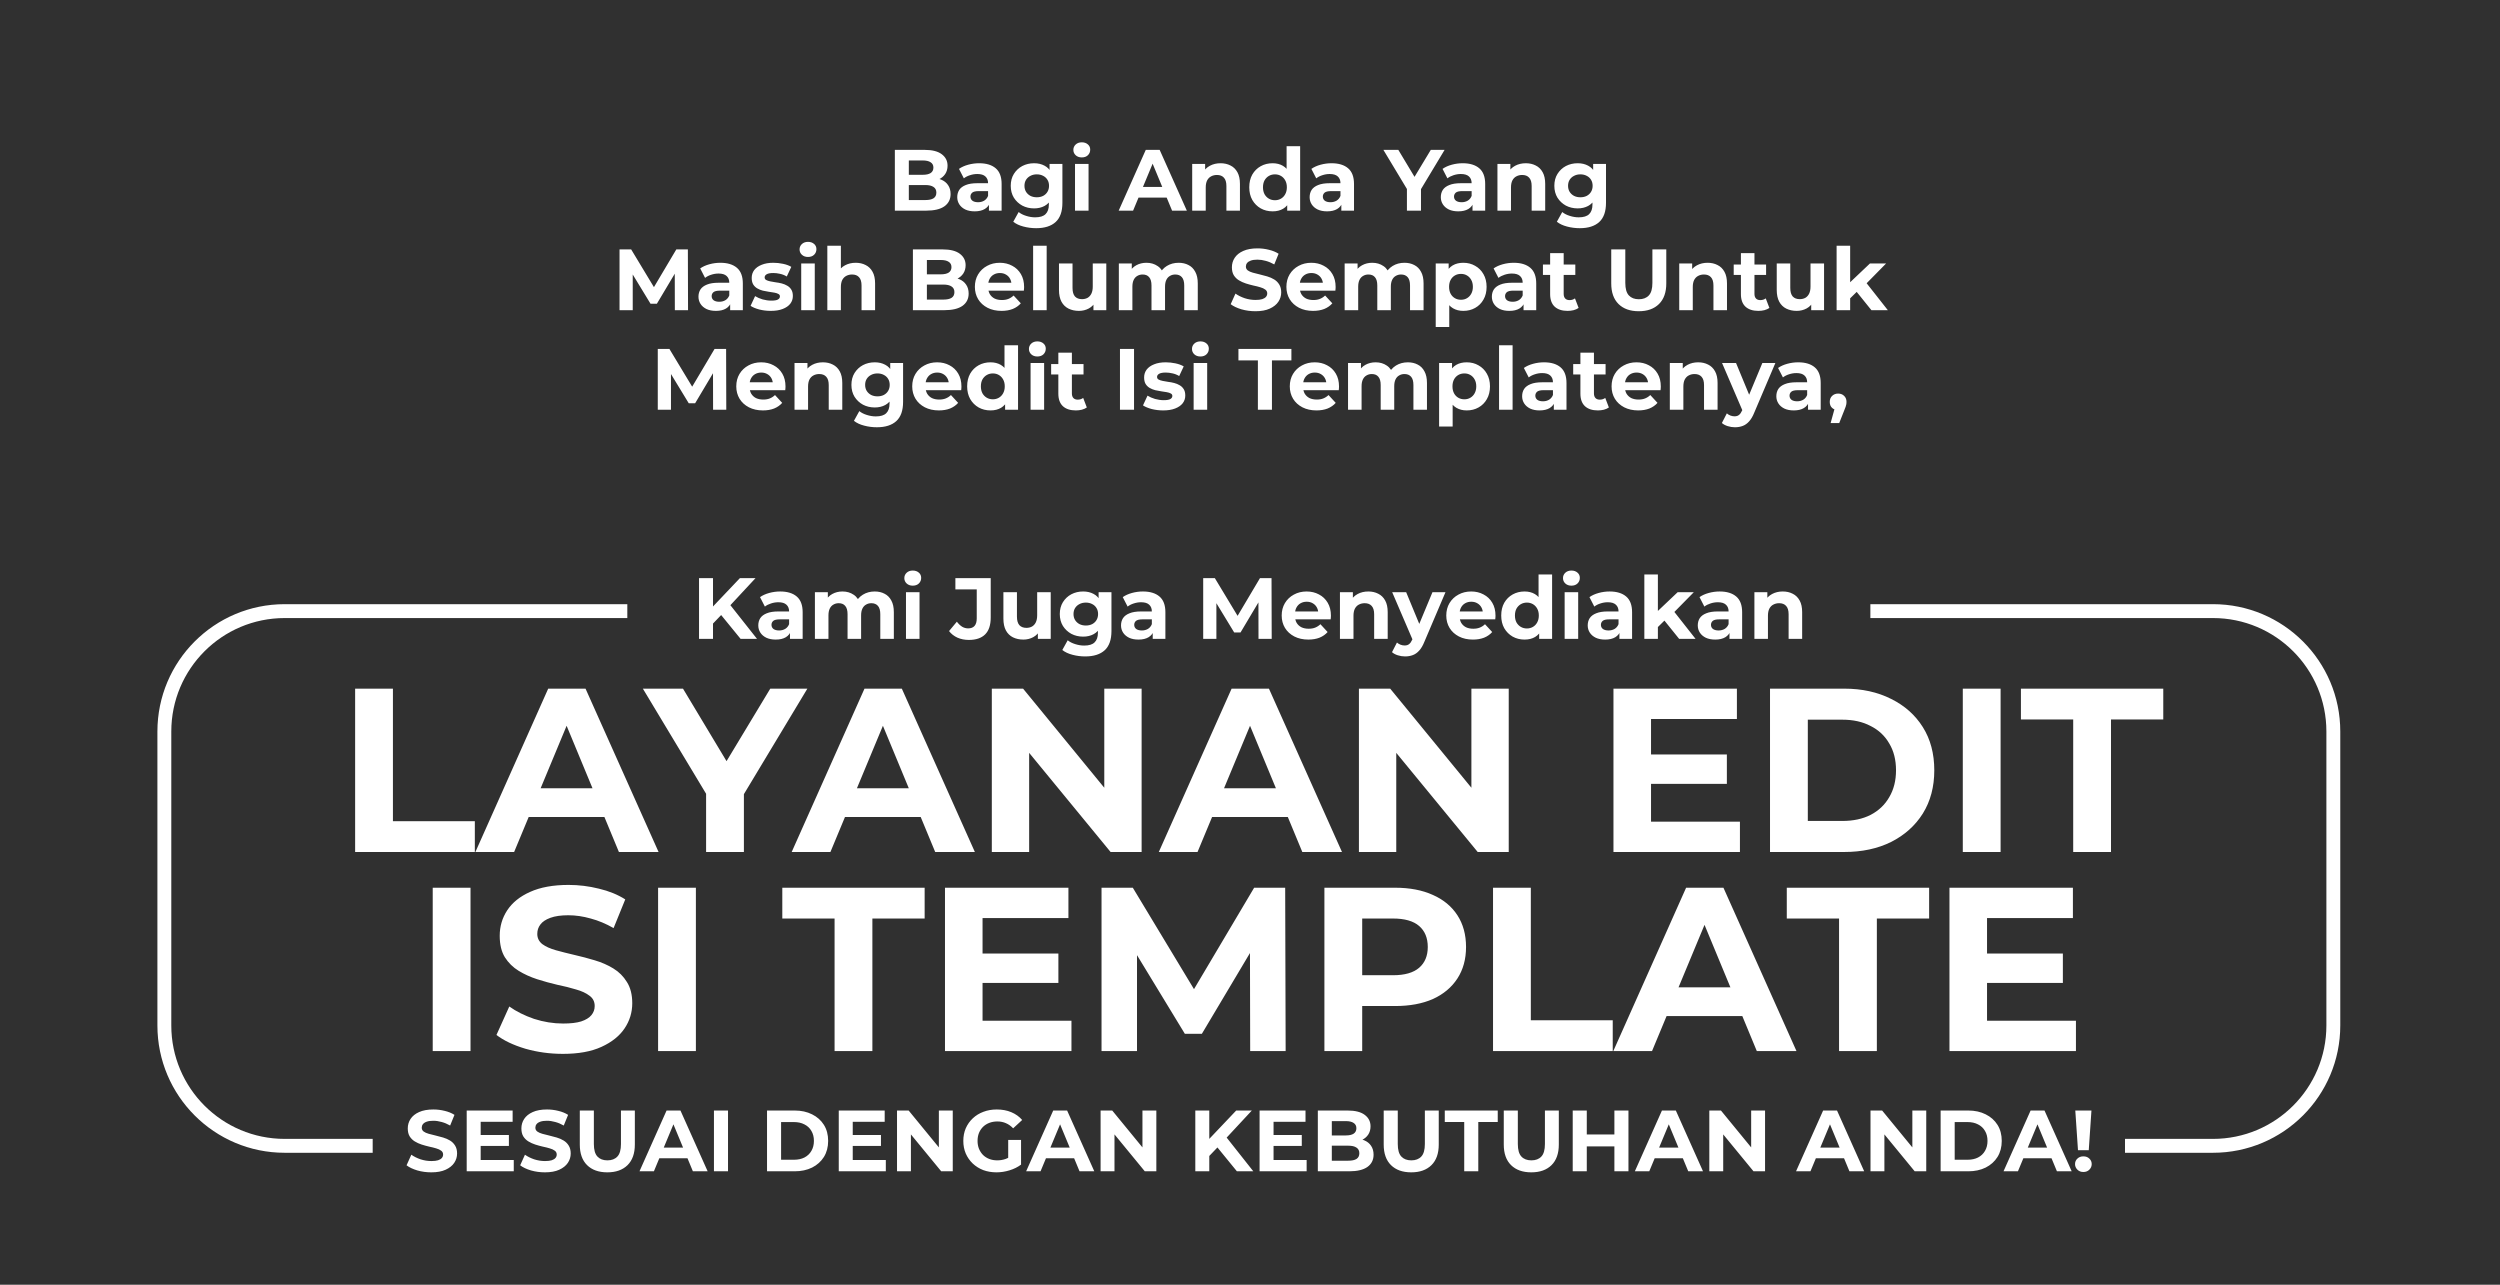 <svg width="1080" height="555" viewBox="0 0 1080 555" fill="none" xmlns="http://www.w3.org/2000/svg">
<rect width="1080" height="555" fill="#303030"/>
<path d="M386.576 91V64.744H399.404C402.704 64.744 405.18 65.369 406.83 66.619C408.506 67.87 409.343 69.52 409.343 71.57C409.343 72.946 409.006 74.146 408.331 75.171C407.656 76.171 406.73 76.947 405.555 77.497C404.38 78.047 403.029 78.322 401.504 78.322L402.217 76.784C403.867 76.784 405.33 77.059 406.605 77.609C407.881 78.134 408.868 78.922 409.569 79.972C410.294 81.023 410.656 82.31 410.656 83.836C410.656 86.086 409.769 87.849 407.993 89.125C406.218 90.375 403.605 91 400.154 91H386.576ZM392.614 86.424H399.704C401.279 86.424 402.467 86.174 403.267 85.674C404.092 85.149 404.505 84.323 404.505 83.198C404.505 82.098 404.092 81.285 403.267 80.76C402.467 80.21 401.279 79.935 399.704 79.935H392.164V75.509H398.653C400.129 75.509 401.254 75.259 402.029 74.759C402.829 74.234 403.229 73.446 403.229 72.395C403.229 71.37 402.829 70.608 402.029 70.108C401.254 69.582 400.129 69.32 398.653 69.32H392.614V86.424ZM427.222 91V87.062L426.847 86.199V79.147C426.847 77.897 426.459 76.922 425.684 76.222C424.934 75.521 423.771 75.171 422.196 75.171C421.121 75.171 420.058 75.346 419.008 75.696C417.982 76.021 417.107 76.472 416.382 77.047L414.281 72.958C415.382 72.183 416.707 71.583 418.257 71.158C419.808 70.733 421.383 70.52 422.984 70.52C426.059 70.52 428.447 71.245 430.148 72.696C431.848 74.146 432.698 76.409 432.698 79.485V91H427.222ZM421.071 91.3C419.495 91.3 418.145 91.037 417.02 90.512C415.894 89.962 415.032 89.225 414.431 88.299C413.831 87.374 413.531 86.336 413.531 85.186C413.531 83.986 413.819 82.936 414.394 82.035C414.994 81.135 415.932 80.435 417.207 79.935C418.482 79.41 420.145 79.147 422.196 79.147H427.56V82.561H422.834C421.458 82.561 420.508 82.785 419.983 83.236C419.483 83.686 419.233 84.248 419.233 84.924C419.233 85.674 419.52 86.274 420.095 86.724C420.695 87.149 421.508 87.362 422.533 87.362C423.509 87.362 424.384 87.137 425.159 86.686C425.934 86.211 426.497 85.524 426.847 84.624L427.747 87.324C427.322 88.624 426.547 89.612 425.422 90.287C424.296 90.963 422.846 91.3 421.071 91.3ZM447.63 98.577C445.73 98.577 443.892 98.339 442.117 97.864C440.366 97.414 438.903 96.726 437.728 95.801L440.054 91.6C440.904 92.3 441.979 92.85 443.279 93.251C444.605 93.676 445.905 93.888 447.18 93.888C449.256 93.888 450.756 93.426 451.681 92.5C452.632 91.575 453.107 90.2 453.107 88.374V85.336L453.482 80.272L453.407 75.171V70.82H458.958V87.624C458.958 91.375 457.983 94.138 456.032 95.914C454.082 97.689 451.281 98.577 447.63 98.577ZM446.73 90.025C444.855 90.025 443.154 89.625 441.629 88.825C440.129 87.999 438.916 86.862 437.991 85.411C437.09 83.936 436.64 82.223 436.64 80.272C436.64 78.297 437.09 76.584 437.991 75.134C438.916 73.658 440.129 72.521 441.629 71.72C443.154 70.92 444.855 70.52 446.73 70.52C448.431 70.52 449.931 70.87 451.231 71.57C452.532 72.246 453.544 73.308 454.27 74.759C454.995 76.184 455.357 78.022 455.357 80.272C455.357 82.498 454.995 84.336 454.27 85.786C453.544 87.212 452.532 88.274 451.231 88.975C449.931 89.675 448.431 90.025 446.73 90.025ZM447.893 85.224C448.918 85.224 449.831 85.024 450.631 84.624C451.431 84.198 452.057 83.611 452.507 82.861C452.957 82.11 453.182 81.248 453.182 80.272C453.182 79.272 452.957 78.409 452.507 77.684C452.057 76.934 451.431 76.359 450.631 75.959C449.831 75.534 448.918 75.321 447.893 75.321C446.868 75.321 445.955 75.534 445.155 75.959C444.355 76.359 443.717 76.934 443.242 77.684C442.792 78.409 442.567 79.272 442.567 80.272C442.567 81.248 442.792 82.11 443.242 82.861C443.717 83.611 444.355 84.198 445.155 84.624C445.955 85.024 446.868 85.224 447.893 85.224ZM464.404 91V70.82H470.256V91H464.404ZM467.33 68.007C466.255 68.007 465.38 67.694 464.704 67.069C464.029 66.444 463.692 65.669 463.692 64.744C463.692 63.819 464.029 63.043 464.704 62.418C465.38 61.793 466.255 61.48 467.33 61.48C468.405 61.48 469.28 61.781 469.956 62.381C470.631 62.956 470.968 63.706 470.968 64.631C470.968 65.606 470.631 66.419 469.956 67.069C469.305 67.694 468.43 68.007 467.33 68.007ZM483.271 91L494.974 64.744H500.975L512.715 91H506.339L496.736 67.819H499.137L489.497 91H483.271ZM489.122 85.374L490.735 80.76H504.238L505.889 85.374H489.122ZM527.292 70.52C528.893 70.52 530.318 70.845 531.568 71.495C532.844 72.121 533.844 73.096 534.569 74.421C535.294 75.721 535.657 77.397 535.657 79.447V91H529.805V80.347C529.805 78.722 529.443 77.522 528.718 76.747C528.017 75.971 527.017 75.584 525.717 75.584C524.792 75.584 523.954 75.784 523.204 76.184C522.479 76.559 521.903 77.147 521.478 77.947C521.078 78.747 520.878 79.772 520.878 81.023V91H515.027V70.82H520.616V76.409L519.565 74.721C520.291 73.371 521.328 72.333 522.679 71.608C524.029 70.883 525.567 70.52 527.292 70.52ZM549.772 91.3C547.871 91.3 546.158 90.875 544.633 90.025C543.108 89.15 541.895 87.937 540.995 86.386C540.12 84.836 539.682 83.011 539.682 80.91C539.682 78.785 540.12 76.947 540.995 75.396C541.895 73.846 543.108 72.646 544.633 71.795C546.158 70.945 547.871 70.52 549.772 70.52C551.472 70.52 552.96 70.895 554.235 71.645C555.511 72.395 556.498 73.533 557.199 75.059C557.899 76.584 558.249 78.534 558.249 80.91C558.249 83.261 557.911 85.211 557.236 86.761C556.561 88.287 555.586 89.425 554.31 90.175C553.06 90.925 551.547 91.3 549.772 91.3ZM550.785 86.499C551.735 86.499 552.598 86.274 553.373 85.824C554.148 85.374 554.761 84.736 555.211 83.911C555.686 83.061 555.923 82.06 555.923 80.91C555.923 79.735 555.686 78.735 555.211 77.909C554.761 77.084 554.148 76.447 553.373 75.996C552.598 75.546 551.735 75.321 550.785 75.321C549.809 75.321 548.934 75.546 548.159 75.996C547.384 76.447 546.759 77.084 546.284 77.909C545.833 78.735 545.608 79.735 545.608 80.91C545.608 82.06 545.833 83.061 546.284 83.911C546.759 84.736 547.384 85.374 548.159 85.824C548.934 86.274 549.809 86.499 550.785 86.499ZM556.073 91V86.874L556.186 80.873L555.811 74.909V63.168H561.662V91H556.073ZM579.456 91V87.062L579.081 86.199V79.147C579.081 77.897 578.693 76.922 577.918 76.222C577.168 75.521 576.005 75.171 574.43 75.171C573.354 75.171 572.292 75.346 571.241 75.696C570.216 76.021 569.341 76.472 568.616 77.047L566.515 72.958C567.615 72.183 568.941 71.583 570.491 71.158C572.042 70.733 573.617 70.52 575.217 70.52C578.293 70.52 580.681 71.245 582.382 72.696C584.082 74.146 584.932 76.409 584.932 79.485V91H579.456ZM573.304 91.3C571.729 91.3 570.379 91.037 569.253 90.512C568.128 89.962 567.265 89.225 566.665 88.299C566.065 87.374 565.765 86.336 565.765 85.186C565.765 83.986 566.053 82.936 566.628 82.035C567.228 81.135 568.166 80.435 569.441 79.935C570.716 79.41 572.379 79.147 574.43 79.147H579.793V82.561H575.067C573.692 82.561 572.742 82.785 572.217 83.236C571.716 83.686 571.466 84.248 571.466 84.924C571.466 85.674 571.754 86.274 572.329 86.724C572.929 87.149 573.742 87.362 574.767 87.362C575.742 87.362 576.618 87.137 577.393 86.686C578.168 86.211 578.731 85.524 579.081 84.624L579.981 87.324C579.556 88.624 578.781 89.612 577.655 90.287C576.53 90.963 575.08 91.3 573.304 91.3ZM607.79 91V80.272L609.178 83.948L597.625 64.744H604.076L612.928 79.485H609.215L618.105 64.744H624.069L612.516 83.948L613.866 80.272V91H607.79ZM636.122 91V87.062L635.747 86.199V79.147C635.747 77.897 635.36 76.922 634.584 76.222C633.834 75.521 632.671 75.171 631.096 75.171C630.021 75.171 628.958 75.346 627.908 75.696C626.882 76.021 626.007 76.472 625.282 77.047L623.182 72.958C624.282 72.183 625.607 71.583 627.158 71.158C628.708 70.733 630.283 70.52 631.884 70.52C634.959 70.52 637.347 71.245 639.048 72.696C640.748 74.146 641.599 76.409 641.599 79.485V91H636.122ZM629.971 91.3C628.395 91.3 627.045 91.037 625.92 90.512C624.794 89.962 623.932 89.225 623.332 88.299C622.731 87.374 622.431 86.336 622.431 85.186C622.431 83.986 622.719 82.936 623.294 82.035C623.894 81.135 624.832 80.435 626.107 79.935C627.383 79.41 629.045 79.147 631.096 79.147H636.46V82.561H631.734C630.358 82.561 629.408 82.785 628.883 83.236C628.383 83.686 628.133 84.248 628.133 84.924C628.133 85.674 628.42 86.274 628.995 86.724C629.596 87.149 630.408 87.362 631.434 87.362C632.409 87.362 633.284 87.137 634.059 86.686C634.834 86.211 635.397 85.524 635.747 84.624L636.647 87.324C636.222 88.624 635.447 89.612 634.322 90.287C633.196 90.963 631.746 91.3 629.971 91.3ZM659.16 70.52C660.76 70.52 662.185 70.845 663.436 71.495C664.711 72.121 665.711 73.096 666.436 74.421C667.162 75.721 667.524 77.397 667.524 79.447V91H661.673V80.347C661.673 78.722 661.31 77.522 660.585 76.747C659.885 75.971 658.885 75.584 657.584 75.584C656.659 75.584 655.821 75.784 655.071 76.184C654.346 76.559 653.771 77.147 653.346 77.947C652.946 78.747 652.746 79.772 652.746 81.023V91H646.894V70.82H652.483V76.409L651.433 74.721C652.158 73.371 653.196 72.333 654.546 71.608C655.896 70.883 657.434 70.52 659.16 70.52ZM682.465 98.577C680.564 98.577 678.726 98.339 676.951 97.864C675.2 97.414 673.737 96.726 672.562 95.801L674.888 91.6C675.738 92.3 676.813 92.85 678.113 93.251C679.439 93.676 680.739 93.888 682.014 93.888C684.09 93.888 685.59 93.426 686.515 92.5C687.466 91.575 687.941 90.2 687.941 88.374V85.336L688.316 80.272L688.241 75.171V70.82H693.792V87.624C693.792 91.375 692.817 94.138 690.867 95.914C688.916 97.689 686.115 98.577 682.465 98.577ZM681.564 90.025C679.689 90.025 677.988 89.625 676.463 88.825C674.963 87.999 673.75 86.862 672.825 85.411C671.925 83.936 671.474 82.223 671.474 80.272C671.474 78.297 671.925 76.584 672.825 75.134C673.75 73.658 674.963 72.521 676.463 71.72C677.988 70.92 679.689 70.52 681.564 70.52C683.265 70.52 684.765 70.87 686.065 71.57C687.366 72.246 688.378 73.308 689.104 74.759C689.829 76.184 690.191 78.022 690.191 80.272C690.191 82.498 689.829 84.336 689.104 85.786C688.378 87.212 687.366 88.274 686.065 88.975C684.765 89.675 683.265 90.025 681.564 90.025ZM682.727 85.224C683.752 85.224 684.665 85.024 685.465 84.624C686.265 84.198 686.891 83.611 687.341 82.861C687.791 82.11 688.016 81.248 688.016 80.272C688.016 79.272 687.791 78.409 687.341 77.684C686.891 76.934 686.265 76.359 685.465 75.959C684.665 75.534 683.752 75.321 682.727 75.321C681.702 75.321 680.789 75.534 679.989 75.959C679.189 76.359 678.551 76.934 678.076 77.684C677.626 78.409 677.401 79.272 677.401 80.272C677.401 81.248 677.626 82.11 678.076 82.861C678.551 83.611 679.189 84.198 679.989 84.624C680.789 85.024 681.702 85.224 682.727 85.224ZM267.638 134V107.744H272.665L283.842 126.273H281.179L292.169 107.744H297.158L297.233 134H291.532L291.494 116.483H292.544L283.767 131.224H281.029L272.064 116.483H273.34V134H267.638ZM315.428 134V130.062L315.053 129.199V122.147C315.053 120.897 314.665 119.922 313.89 119.221C313.14 118.521 311.977 118.171 310.402 118.171C309.326 118.171 308.263 118.346 307.213 118.696C306.188 119.021 305.313 119.472 304.588 120.047L302.487 115.958C303.587 115.183 304.913 114.583 306.463 114.158C308.013 113.733 309.589 113.52 311.189 113.52C314.265 113.52 316.653 114.245 318.353 115.696C320.054 117.146 320.904 119.409 320.904 122.485V134H315.428ZM309.276 134.3C307.701 134.3 306.351 134.038 305.225 133.512C304.1 132.962 303.237 132.225 302.637 131.299C302.037 130.374 301.737 129.336 301.737 128.186C301.737 126.986 302.024 125.936 302.6 125.035C303.2 124.135 304.138 123.435 305.413 122.935C306.688 122.41 308.351 122.147 310.402 122.147H315.765V125.56H311.039C309.664 125.56 308.714 125.786 308.188 126.236C307.688 126.686 307.438 127.248 307.438 127.924C307.438 128.674 307.726 129.274 308.301 129.724C308.901 130.149 309.714 130.362 310.739 130.362C311.714 130.362 312.59 130.137 313.365 129.686C314.14 129.211 314.703 128.524 315.053 127.623L315.953 130.324C315.528 131.624 314.753 132.612 313.627 133.287C312.502 133.962 311.052 134.3 309.276 134.3ZM332.989 134.3C331.264 134.3 329.601 134.1 328 133.7C326.425 133.275 325.175 132.75 324.249 132.125L326.2 127.924C327.125 128.499 328.213 128.974 329.463 129.349C330.738 129.699 331.989 129.874 333.214 129.874C334.564 129.874 335.515 129.711 336.065 129.386C336.64 129.061 336.927 128.611 336.927 128.036C336.927 127.561 336.702 127.211 336.252 126.986C335.827 126.736 335.252 126.548 334.527 126.423C333.802 126.298 333.001 126.173 332.126 126.048C331.276 125.923 330.413 125.761 329.538 125.56C328.663 125.335 327.863 125.01 327.138 124.585C326.412 124.16 325.825 123.585 325.375 122.86C324.95 122.135 324.737 121.197 324.737 120.047C324.737 118.771 325.1 117.646 325.825 116.671C326.575 115.696 327.65 114.933 329.05 114.383C330.451 113.808 332.126 113.52 334.077 113.52C335.452 113.52 336.852 113.67 338.278 113.97C339.703 114.27 340.891 114.708 341.841 115.283L339.891 119.447C338.915 118.871 337.928 118.484 336.927 118.284C335.952 118.059 335.002 117.946 334.077 117.946C332.776 117.946 331.826 118.121 331.226 118.471C330.626 118.821 330.326 119.271 330.326 119.822C330.326 120.322 330.538 120.697 330.963 120.947C331.414 121.197 332.001 121.397 332.726 121.547C333.452 121.697 334.239 121.835 335.089 121.96C335.965 122.06 336.84 122.222 337.715 122.447C338.59 122.672 339.378 122.997 340.078 123.422C340.803 123.823 341.391 124.385 341.841 125.11C342.291 125.811 342.516 126.736 342.516 127.886C342.516 129.136 342.141 130.249 341.391 131.224C340.641 132.175 339.553 132.925 338.128 133.475C336.727 134.025 335.014 134.3 332.989 134.3ZM346.126 134V113.82H351.978V134H346.126ZM349.052 111.007C347.977 111.007 347.102 110.694 346.427 110.069C345.751 109.444 345.414 108.669 345.414 107.744C345.414 106.818 345.751 106.043 346.427 105.418C347.102 104.793 347.977 104.48 349.052 104.48C350.127 104.48 351.003 104.781 351.678 105.381C352.353 105.956 352.691 106.706 352.691 107.631C352.691 108.606 352.353 109.419 351.678 110.069C351.028 110.694 350.152 111.007 349.052 111.007ZM369.674 113.52C371.274 113.52 372.7 113.845 373.95 114.495C375.225 115.12 376.225 116.096 376.951 117.421C377.676 118.721 378.038 120.397 378.038 122.447V134H372.187V123.347C372.187 121.722 371.824 120.522 371.099 119.747C370.399 118.971 369.399 118.584 368.099 118.584C367.173 118.584 366.336 118.784 365.585 119.184C364.86 119.559 364.285 120.147 363.86 120.947C363.46 121.747 363.26 122.772 363.26 124.023V134H357.408V106.168H363.26V119.409L361.947 117.721C362.672 116.371 363.71 115.333 365.06 114.608C366.411 113.883 367.948 113.52 369.674 113.52ZM394.378 134V107.744H407.206C410.507 107.744 412.982 108.369 414.633 109.619C416.308 110.869 417.146 112.52 417.146 114.57C417.146 115.946 416.808 117.146 416.133 118.171C415.458 119.171 414.533 119.947 413.357 120.497C412.182 121.047 410.832 121.322 409.306 121.322L410.019 119.784C411.669 119.784 413.132 120.059 414.407 120.609C415.683 121.134 416.671 121.922 417.371 122.972C418.096 124.023 418.458 125.31 418.458 126.836C418.458 129.086 417.571 130.849 415.795 132.125C414.02 133.375 411.407 134 407.956 134H394.378ZM400.417 129.424H407.506C409.081 129.424 410.269 129.174 411.069 128.674C411.894 128.149 412.307 127.323 412.307 126.198C412.307 125.098 411.894 124.285 411.069 123.76C410.269 123.21 409.081 122.935 407.506 122.935H399.967V118.509H406.456C407.931 118.509 409.056 118.259 409.831 117.759C410.632 117.233 411.032 116.446 411.032 115.396C411.032 114.37 410.632 113.608 409.831 113.107C409.056 112.582 407.931 112.32 406.456 112.32H400.417V129.424ZM432.661 134.3C430.361 134.3 428.335 133.85 426.585 132.95C424.859 132.05 423.521 130.824 422.571 129.274C421.621 127.698 421.146 125.911 421.146 123.91C421.146 121.885 421.609 120.097 422.534 118.546C423.484 116.971 424.772 115.746 426.397 114.87C428.023 113.97 429.86 113.52 431.911 113.52C433.886 113.52 435.662 113.945 437.237 114.795C438.838 115.621 440.1 116.821 441.026 118.396C441.951 119.947 442.413 121.81 442.413 123.985C442.413 124.21 442.401 124.473 442.376 124.773C442.351 125.048 442.326 125.31 442.301 125.56H425.91V122.147H439.225L436.975 123.16C436.975 122.11 436.762 121.197 436.337 120.422C435.912 119.647 435.324 119.046 434.574 118.621C433.824 118.171 432.949 117.946 431.948 117.946C430.948 117.946 430.061 118.171 429.285 118.621C428.535 119.046 427.948 119.659 427.522 120.459C427.097 121.234 426.885 122.16 426.885 123.235V124.135C426.885 125.235 427.122 126.211 427.597 127.061C428.098 127.886 428.785 128.524 429.66 128.974C430.561 129.399 431.611 129.611 432.811 129.611C433.886 129.611 434.824 129.449 435.624 129.124C436.45 128.799 437.2 128.311 437.875 127.661L440.988 131.037C440.063 132.087 438.9 132.9 437.5 133.475C436.099 134.025 434.487 134.3 432.661 134.3ZM446.309 134V106.168H452.161V134H446.309ZM466.106 134.3C464.43 134.3 462.93 133.975 461.605 133.325C460.304 132.675 459.292 131.687 458.566 130.362C457.841 129.011 457.479 127.298 457.479 125.223V113.82H463.33V124.36C463.33 126.036 463.68 127.273 464.38 128.074C465.105 128.849 466.118 129.236 467.419 129.236C468.319 129.236 469.119 129.049 469.819 128.674C470.519 128.274 471.069 127.673 471.469 126.873C471.87 126.048 472.07 125.023 472.07 123.798V113.82H477.921V134H472.37V128.449L473.382 130.062C472.707 131.462 471.707 132.525 470.382 133.25C469.081 133.95 467.656 134.3 466.106 134.3ZM509.186 113.52C510.786 113.52 512.199 113.845 513.424 114.495C514.674 115.12 515.65 116.096 516.35 117.421C517.075 118.721 517.438 120.397 517.438 122.447V134H511.586V123.347C511.586 121.722 511.249 120.522 510.573 119.747C509.898 118.971 508.948 118.584 507.723 118.584C506.873 118.584 506.11 118.784 505.435 119.184C504.76 119.559 504.234 120.134 503.859 120.909C503.484 121.685 503.297 122.672 503.297 123.873V134H497.445V123.347C497.445 121.722 497.108 120.522 496.433 119.747C495.782 118.971 494.845 118.584 493.619 118.584C492.769 118.584 492.007 118.784 491.331 119.184C490.656 119.559 490.131 120.134 489.756 120.909C489.381 121.685 489.193 122.672 489.193 123.873V134H483.342V113.82H488.931V119.334L487.881 117.721C488.581 116.346 489.568 115.308 490.844 114.608C492.144 113.883 493.619 113.52 495.27 113.52C497.12 113.52 498.733 113.995 500.108 114.945C501.509 115.871 502.434 117.296 502.884 119.221L500.821 118.659C501.496 117.083 502.572 115.833 504.047 114.908C505.547 113.983 507.26 113.52 509.186 113.52ZM542.345 134.45C540.244 134.45 538.231 134.175 536.306 133.625C534.38 133.05 532.83 132.312 531.655 131.412L533.718 126.836C534.843 127.636 536.168 128.299 537.694 128.824C539.244 129.324 540.807 129.574 542.382 129.574C543.583 129.574 544.545 129.461 545.27 129.236C546.021 128.986 546.571 128.649 546.921 128.224C547.271 127.799 547.446 127.311 547.446 126.761C547.446 126.061 547.171 125.51 546.621 125.11C546.071 124.685 545.345 124.348 544.445 124.098C543.545 123.823 542.545 123.573 541.445 123.347C540.369 123.097 539.282 122.797 538.181 122.447C537.106 122.097 536.118 121.647 535.218 121.097C534.318 120.547 533.58 119.822 533.005 118.921C532.455 118.021 532.18 116.871 532.18 115.471C532.18 113.97 532.58 112.607 533.38 111.382C534.205 110.132 535.431 109.144 537.056 108.419C538.706 107.669 540.769 107.294 543.245 107.294C544.895 107.294 546.521 107.494 548.121 107.894C549.722 108.269 551.134 108.844 552.36 109.619L550.484 114.233C549.259 113.533 548.034 113.02 546.808 112.695C545.583 112.345 544.383 112.17 543.207 112.17C542.032 112.17 541.069 112.307 540.319 112.582C539.569 112.857 539.031 113.22 538.706 113.67C538.381 114.095 538.219 114.595 538.219 115.17C538.219 115.846 538.494 116.396 539.044 116.821C539.594 117.221 540.319 117.546 541.219 117.796C542.12 118.046 543.107 118.296 544.183 118.546C545.283 118.796 546.371 119.084 547.446 119.409C548.546 119.734 549.546 120.172 550.447 120.722C551.347 121.272 552.072 121.997 552.622 122.897C553.197 123.798 553.485 124.935 553.485 126.311C553.485 127.786 553.072 129.136 552.247 130.362C551.422 131.587 550.184 132.575 548.534 133.325C546.908 134.075 544.845 134.45 542.345 134.45ZM567.239 134.3C564.939 134.3 562.913 133.85 561.163 132.95C559.437 132.05 558.1 130.824 557.149 129.274C556.199 127.698 555.724 125.911 555.724 123.91C555.724 121.885 556.187 120.097 557.112 118.546C558.062 116.971 559.35 115.746 560.975 114.87C562.601 113.97 564.439 113.52 566.489 113.52C568.465 113.52 570.24 113.945 571.815 114.795C573.416 115.621 574.679 116.821 575.604 118.396C576.529 119.947 576.992 121.81 576.992 123.985C576.992 124.21 576.979 124.473 576.954 124.773C576.929 125.048 576.904 125.31 576.879 125.56H560.488V122.147H573.803L571.553 123.16C571.553 122.11 571.34 121.197 570.915 120.422C570.49 119.647 569.902 119.046 569.152 118.621C568.402 118.171 567.527 117.946 566.527 117.946C565.526 117.946 564.639 118.171 563.863 118.621C563.113 119.046 562.526 119.659 562.101 120.459C561.675 121.234 561.463 122.16 561.463 123.235V124.135C561.463 125.235 561.7 126.211 562.176 127.061C562.676 127.886 563.363 128.524 564.239 128.974C565.139 129.399 566.189 129.611 567.389 129.611C568.465 129.611 569.402 129.449 570.202 129.124C571.028 128.799 571.778 128.311 572.453 127.661L575.566 131.037C574.641 132.087 573.478 132.9 572.078 133.475C570.678 134.025 569.065 134.3 567.239 134.3ZM606.731 113.52C608.331 113.52 609.744 113.845 610.969 114.495C612.22 115.12 613.195 116.096 613.895 117.421C614.62 118.721 614.983 120.397 614.983 122.447V134H609.132V123.347C609.132 121.722 608.794 120.522 608.119 119.747C607.444 118.971 606.493 118.584 605.268 118.584C604.418 118.584 603.655 118.784 602.98 119.184C602.305 119.559 601.78 120.134 601.405 120.909C601.03 121.685 600.842 122.672 600.842 123.873V134H594.991V123.347C594.991 121.722 594.653 120.522 593.978 119.747C593.328 118.971 592.39 118.584 591.165 118.584C590.315 118.584 589.552 118.784 588.877 119.184C588.202 119.559 587.676 120.134 587.301 120.909C586.926 121.685 586.739 122.672 586.739 123.873V134H580.887V113.82H586.476V119.334L585.426 117.721C586.126 116.346 587.114 115.308 588.389 114.608C589.689 113.883 591.165 113.52 592.815 113.52C594.666 113.52 596.278 113.995 597.654 114.945C599.054 115.871 599.979 117.296 600.429 119.221L598.366 118.659C599.042 117.083 600.117 115.833 601.592 114.908C603.093 113.983 604.806 113.52 606.731 113.52ZM632.156 134.3C630.455 134.3 628.967 133.925 627.692 133.175C626.417 132.425 625.416 131.287 624.691 129.761C623.991 128.211 623.641 126.261 623.641 123.91C623.641 121.535 623.979 119.584 624.654 118.059C625.329 116.533 626.304 115.396 627.58 114.645C628.855 113.895 630.38 113.52 632.156 113.52C634.056 113.52 635.756 113.958 637.257 114.833C638.782 115.683 639.982 116.883 640.858 118.434C641.758 119.984 642.208 121.81 642.208 123.91C642.208 126.036 641.758 127.874 640.858 129.424C639.982 130.974 638.782 132.175 637.257 133.025C635.756 133.875 634.056 134.3 632.156 134.3ZM620.228 141.277V113.82H625.817V117.946L625.704 123.948L626.079 129.912V141.277H620.228ZM631.143 129.499C632.118 129.499 632.981 129.274 633.731 128.824C634.506 128.374 635.119 127.736 635.569 126.911C636.044 126.061 636.282 125.06 636.282 123.91C636.282 122.735 636.044 121.735 635.569 120.909C635.119 120.084 634.506 119.447 633.731 118.996C632.981 118.546 632.118 118.321 631.143 118.321C630.168 118.321 629.292 118.546 628.517 118.996C627.742 119.447 627.129 120.084 626.679 120.909C626.229 121.735 626.004 122.735 626.004 123.91C626.004 125.06 626.229 126.061 626.679 126.911C627.129 127.736 627.742 128.374 628.517 128.824C629.292 129.274 630.168 129.499 631.143 129.499ZM658.173 134V130.062L657.798 129.199V122.147C657.798 120.897 657.411 119.922 656.636 119.221C655.885 118.521 654.723 118.171 653.147 118.171C652.072 118.171 651.009 118.346 649.959 118.696C648.934 119.021 648.058 119.472 647.333 120.047L645.233 115.958C646.333 115.183 647.658 114.583 649.209 114.158C650.759 113.733 652.334 113.52 653.935 113.52C657.011 113.52 659.399 114.245 661.099 115.696C662.799 117.146 663.65 119.409 663.65 122.485V134H658.173ZM652.022 134.3C650.447 134.3 649.096 134.038 647.971 133.512C646.846 132.962 645.983 132.225 645.383 131.299C644.783 130.374 644.483 129.336 644.483 128.186C644.483 126.986 644.77 125.936 645.345 125.035C645.945 124.135 646.883 123.435 648.158 122.935C649.434 122.41 651.097 122.147 653.147 122.147H658.511V125.56H653.785C652.409 125.56 651.459 125.786 650.934 126.236C650.434 126.686 650.184 127.248 650.184 127.924C650.184 128.674 650.472 129.274 651.047 129.724C651.647 130.149 652.46 130.362 653.485 130.362C654.46 130.362 655.335 130.137 656.11 129.686C656.886 129.211 657.448 128.524 657.798 127.623L658.698 130.324C658.273 131.624 657.498 132.612 656.373 133.287C655.248 133.962 653.797 134.3 652.022 134.3ZM677.197 134.3C674.822 134.3 672.971 133.7 671.646 132.5C670.321 131.274 669.658 129.461 669.658 127.061V109.357H675.51V126.986C675.51 127.836 675.735 128.499 676.185 128.974C676.635 129.424 677.247 129.649 678.023 129.649C678.948 129.649 679.736 129.399 680.386 128.899L681.961 133.025C681.361 133.45 680.636 133.775 679.786 134C678.96 134.2 678.098 134.3 677.197 134.3ZM666.545 118.771V114.27H680.536V118.771H666.545ZM707.946 134.45C704.22 134.45 701.307 133.412 699.207 131.337C697.106 129.261 696.056 126.298 696.056 122.447V107.744H702.132V122.222C702.132 124.723 702.645 126.523 703.67 127.623C704.696 128.724 706.133 129.274 707.984 129.274C709.834 129.274 711.272 128.724 712.297 127.623C713.323 126.523 713.835 124.723 713.835 122.222V107.744H719.837V122.447C719.837 126.298 718.786 129.261 716.686 131.337C714.585 133.412 711.672 134.45 707.946 134.45ZM737.694 113.52C739.295 113.52 740.72 113.845 741.97 114.495C743.246 115.12 744.246 116.096 744.971 117.421C745.696 118.721 746.059 120.397 746.059 122.447V134H740.207V123.347C740.207 121.722 739.845 120.522 739.12 119.747C738.419 118.971 737.419 118.584 736.119 118.584C735.194 118.584 734.356 118.784 733.606 119.184C732.881 119.559 732.305 120.147 731.88 120.947C731.48 121.747 731.28 122.772 731.28 124.023V134H725.429V113.82H731.018V119.409L729.967 117.721C730.692 116.371 731.73 115.333 733.081 114.608C734.431 113.883 735.969 113.52 737.694 113.52ZM759.615 134.3C757.239 134.3 755.389 133.7 754.063 132.5C752.738 131.274 752.075 129.461 752.075 127.061V109.357H757.927V126.986C757.927 127.836 758.152 128.499 758.602 128.974C759.052 129.424 759.665 129.649 760.44 129.649C761.365 129.649 762.153 129.399 762.803 128.899L764.378 133.025C763.778 133.45 763.053 133.775 762.203 134C761.378 134.2 760.515 134.3 759.615 134.3ZM748.962 118.771V114.27H762.953V118.771H748.962ZM776.178 134.3C774.502 134.3 773.002 133.975 771.676 133.325C770.376 132.675 769.363 131.687 768.638 130.362C767.913 129.011 767.55 127.298 767.55 125.223V113.82H773.402V124.36C773.402 126.036 773.752 127.273 774.452 128.074C775.177 128.849 776.19 129.236 777.49 129.236C778.391 129.236 779.191 129.049 779.891 128.674C780.591 128.274 781.141 127.673 781.541 126.873C781.941 126.048 782.141 125.023 782.141 123.798V113.82H787.993V134H782.442V128.449L783.454 130.062C782.779 131.462 781.779 132.525 780.454 133.25C779.153 133.95 777.728 134.3 776.178 134.3ZM798.252 129.874L798.402 122.747L807.817 113.82H814.794L805.754 123.01L802.716 125.485L798.252 129.874ZM793.414 134V106.168H799.265V134H793.414ZM808.455 134L801.628 125.523L805.304 120.984L815.544 134H808.455ZM284.158 177V150.744H289.185L300.362 169.273H297.699L308.689 150.744H313.678L313.753 177H308.052L308.014 159.483H309.064L300.287 174.224H297.549L288.584 159.483H289.86V177H284.158ZM329.585 177.3C327.284 177.3 325.259 176.85 323.508 175.95C321.783 175.05 320.445 173.824 319.495 172.274C318.545 170.698 318.069 168.911 318.069 166.91C318.069 164.885 318.532 163.097 319.457 161.546C320.408 159.971 321.695 158.746 323.321 157.87C324.946 156.97 326.784 156.52 328.835 156.52C330.81 156.52 332.585 156.945 334.161 157.795C335.761 158.621 337.024 159.821 337.949 161.396C338.874 162.947 339.337 164.81 339.337 166.985C339.337 167.21 339.325 167.473 339.3 167.773C339.275 168.048 339.25 168.31 339.225 168.56H322.833V165.147H336.149L333.898 166.16C333.898 165.11 333.686 164.197 333.261 163.422C332.835 162.647 332.248 162.046 331.498 161.621C330.747 161.171 329.872 160.946 328.872 160.946C327.872 160.946 326.984 161.171 326.209 161.621C325.459 162.046 324.871 162.659 324.446 163.459C324.021 164.234 323.808 165.16 323.808 166.235V167.135C323.808 168.235 324.046 169.211 324.521 170.061C325.021 170.886 325.709 171.524 326.584 171.974C327.484 172.399 328.534 172.611 329.735 172.611C330.81 172.611 331.748 172.449 332.548 172.124C333.373 171.799 334.123 171.311 334.798 170.661L337.912 174.037C336.986 175.087 335.824 175.9 334.423 176.475C333.023 177.025 331.41 177.3 329.585 177.3ZM355.498 156.52C357.099 156.52 358.524 156.845 359.774 157.495C361.049 158.12 362.05 159.096 362.775 160.421C363.5 161.721 363.863 163.397 363.863 165.447V177H358.011V166.347C358.011 164.722 357.649 163.522 356.923 162.747C356.223 161.971 355.223 161.584 353.923 161.584C352.998 161.584 352.16 161.784 351.41 162.184C350.684 162.559 350.109 163.147 349.684 163.947C349.284 164.747 349.084 165.772 349.084 167.023V177H343.233V156.82H348.822V162.409L347.771 160.721C348.496 159.371 349.534 158.333 350.885 157.608C352.235 156.883 353.773 156.52 355.498 156.52ZM378.803 184.577C376.902 184.577 375.065 184.339 373.289 183.864C371.539 183.414 370.076 182.726 368.901 181.801L371.226 177.6C372.076 178.3 373.152 178.85 374.452 179.251C375.777 179.676 377.078 179.888 378.353 179.888C380.428 179.888 381.929 179.426 382.854 178.5C383.804 177.575 384.279 176.2 384.279 174.374V171.336L384.654 166.272L384.579 161.171V156.82H390.131V173.624C390.131 177.375 389.155 180.138 387.205 181.914C385.254 183.689 382.454 184.577 378.803 184.577ZM377.903 176.025C376.027 176.025 374.327 175.625 372.802 174.824C371.301 173.999 370.088 172.862 369.163 171.411C368.263 169.936 367.813 168.223 367.813 166.272C367.813 164.297 368.263 162.584 369.163 161.134C370.088 159.658 371.301 158.521 372.802 157.72C374.327 156.92 376.027 156.52 377.903 156.52C379.603 156.52 381.104 156.87 382.404 157.57C383.704 158.246 384.717 159.308 385.442 160.759C386.167 162.184 386.53 164.022 386.53 166.272C386.53 168.498 386.167 170.336 385.442 171.786C384.717 173.212 383.704 174.274 382.404 174.975C381.104 175.675 379.603 176.025 377.903 176.025ZM379.066 171.224C380.091 171.224 381.003 171.024 381.804 170.623C382.604 170.198 383.229 169.611 383.679 168.861C384.129 168.11 384.354 167.248 384.354 166.272C384.354 165.272 384.129 164.409 383.679 163.684C383.229 162.934 382.604 162.359 381.804 161.959C381.003 161.534 380.091 161.321 379.066 161.321C378.04 161.321 377.128 161.534 376.327 161.959C375.527 162.359 374.89 162.934 374.414 163.684C373.964 164.409 373.739 165.272 373.739 166.272C373.739 167.248 373.964 168.11 374.414 168.861C374.89 169.611 375.527 170.198 376.327 170.623C377.128 171.024 378.04 171.224 379.066 171.224ZM405.592 177.3C403.291 177.3 401.266 176.85 399.515 175.95C397.79 175.05 396.452 173.824 395.502 172.274C394.552 170.698 394.076 168.911 394.076 166.91C394.076 164.885 394.539 163.097 395.464 161.546C396.414 159.971 397.702 158.746 399.328 157.87C400.953 156.97 402.791 156.52 404.842 156.52C406.817 156.52 408.592 156.945 410.168 157.795C411.768 158.621 413.031 159.821 413.956 161.396C414.881 162.947 415.344 164.81 415.344 166.985C415.344 167.21 415.332 167.473 415.307 167.773C415.282 168.048 415.257 168.31 415.231 168.56H398.84V165.147H412.156L409.905 166.16C409.905 165.11 409.693 164.197 409.268 163.422C408.842 162.647 408.255 162.046 407.505 161.621C406.754 161.171 405.879 160.946 404.879 160.946C403.879 160.946 402.991 161.171 402.216 161.621C401.466 162.046 400.878 162.659 400.453 163.459C400.028 164.234 399.815 165.16 399.815 166.235V167.135C399.815 168.235 400.053 169.211 400.528 170.061C401.028 170.886 401.716 171.524 402.591 171.974C403.491 172.399 404.541 172.611 405.742 172.611C406.817 172.611 407.755 172.449 408.555 172.124C409.38 171.799 410.13 171.311 410.805 170.661L413.919 174.037C412.993 175.087 411.831 175.9 410.43 176.475C409.03 177.025 407.417 177.3 405.592 177.3ZM427.904 177.3C426.004 177.3 424.291 176.875 422.766 176.025C421.24 175.15 420.027 173.937 419.127 172.386C418.252 170.836 417.814 169.011 417.814 166.91C417.814 164.785 418.252 162.947 419.127 161.396C420.027 159.846 421.24 158.646 422.766 157.795C424.291 156.945 426.004 156.52 427.904 156.52C429.605 156.52 431.093 156.895 432.368 157.645C433.643 158.396 434.631 159.533 435.331 161.059C436.031 162.584 436.381 164.535 436.381 166.91C436.381 169.261 436.044 171.211 435.369 172.761C434.693 174.287 433.718 175.425 432.443 176.175C431.193 176.925 429.68 177.3 427.904 177.3ZM428.917 172.499C429.867 172.499 430.73 172.274 431.505 171.824C432.28 171.374 432.893 170.736 433.343 169.911C433.818 169.061 434.056 168.06 434.056 166.91C434.056 165.735 433.818 164.735 433.343 163.909C432.893 163.084 432.28 162.447 431.505 161.996C430.73 161.546 429.867 161.321 428.917 161.321C427.942 161.321 427.067 161.546 426.291 161.996C425.516 162.447 424.891 163.084 424.416 163.909C423.966 164.735 423.741 165.735 423.741 166.91C423.741 168.06 423.966 169.061 424.416 169.911C424.891 170.736 425.516 171.374 426.291 171.824C427.067 172.274 427.942 172.499 428.917 172.499ZM434.206 177V172.874L434.318 166.873L433.943 160.909V149.168H439.795V177H434.206ZM445.21 177V156.82H451.062V177H445.21ZM448.136 154.007C447.061 154.007 446.185 153.694 445.51 153.069C444.835 152.444 444.498 151.669 444.498 150.744C444.498 149.818 444.835 149.043 445.51 148.418C446.185 147.793 447.061 147.48 448.136 147.48C449.211 147.48 450.086 147.781 450.762 148.381C451.437 148.956 451.774 149.706 451.774 150.631C451.774 151.606 451.437 152.419 450.762 153.069C450.111 153.694 449.236 154.007 448.136 154.007ZM464.744 177.3C462.369 177.3 460.518 176.7 459.193 175.5C457.868 174.274 457.205 172.461 457.205 170.061V152.357H463.056V169.986C463.056 170.836 463.281 171.499 463.731 171.974C464.182 172.424 464.794 172.649 465.569 172.649C466.495 172.649 467.282 172.399 467.932 171.899L469.508 176.025C468.908 176.45 468.183 176.775 467.332 177C466.507 177.2 465.644 177.3 464.744 177.3ZM454.092 161.771V157.27H468.083V161.771H454.092ZM483.828 177V150.744H489.904V177H483.828ZM502.512 177.3C500.787 177.3 499.124 177.1 497.523 176.7C495.948 176.275 494.698 175.75 493.772 175.125L495.723 170.924C496.648 171.499 497.736 171.974 498.986 172.349C500.261 172.699 501.512 172.874 502.737 172.874C504.087 172.874 505.038 172.711 505.588 172.386C506.163 172.061 506.45 171.611 506.45 171.036C506.45 170.561 506.225 170.211 505.775 169.986C505.35 169.736 504.775 169.548 504.05 169.423C503.325 169.298 502.524 169.173 501.649 169.048C500.799 168.923 499.936 168.761 499.061 168.56C498.186 168.335 497.386 168.01 496.661 167.585C495.935 167.16 495.348 166.585 494.898 165.86C494.473 165.135 494.26 164.197 494.26 163.047C494.26 161.771 494.623 160.646 495.348 159.671C496.098 158.696 497.173 157.933 498.574 157.383C499.974 156.808 501.649 156.52 503.6 156.52C504.975 156.52 506.375 156.67 507.801 156.97C509.226 157.27 510.414 157.708 511.364 158.283L509.414 162.447C508.438 161.871 507.451 161.484 506.45 161.284C505.475 161.059 504.525 160.946 503.6 160.946C502.299 160.946 501.349 161.121 500.749 161.471C500.149 161.821 499.849 162.271 499.849 162.822C499.849 163.322 500.061 163.697 500.486 163.947C500.937 164.197 501.524 164.397 502.249 164.547C502.975 164.697 503.762 164.835 504.612 164.96C505.488 165.06 506.363 165.222 507.238 165.447C508.113 165.672 508.901 165.997 509.601 166.422C510.326 166.823 510.914 167.385 511.364 168.11C511.814 168.811 512.039 169.736 512.039 170.886C512.039 172.136 511.664 173.249 510.914 174.224C510.164 175.175 509.076 175.925 507.651 176.475C506.25 177.025 504.537 177.3 502.512 177.3ZM515.649 177V156.82H521.501V177H515.649ZM518.575 154.007C517.5 154.007 516.625 153.694 515.95 153.069C515.274 152.444 514.937 151.669 514.937 150.744C514.937 149.818 515.274 149.043 515.95 148.418C516.625 147.793 517.5 147.48 518.575 147.48C519.65 147.48 520.526 147.781 521.201 148.381C521.876 148.956 522.214 149.706 522.214 150.631C522.214 151.606 521.876 152.419 521.201 153.069C520.551 153.694 519.675 154.007 518.575 154.007ZM543.406 177V155.695H535.004V150.744H557.884V155.695H549.482V177H543.406ZM568.704 177.3C566.404 177.3 564.378 176.85 562.628 175.95C560.903 175.05 559.565 173.824 558.615 172.274C557.664 170.698 557.189 168.911 557.189 166.91C557.189 164.885 557.652 163.097 558.577 161.546C559.527 159.971 560.815 158.746 562.44 157.87C564.066 156.97 565.904 156.52 567.954 156.52C569.93 156.52 571.705 156.945 573.281 157.795C574.881 158.621 576.144 159.821 577.069 161.396C577.994 162.947 578.457 164.81 578.457 166.985C578.457 167.21 578.444 167.473 578.419 167.773C578.394 168.048 578.369 168.31 578.344 168.56H561.953V165.147H575.269L573.018 166.16C573.018 165.11 572.805 164.197 572.38 163.422C571.955 162.647 571.368 162.046 570.617 161.621C569.867 161.171 568.992 160.946 567.992 160.946C566.992 160.946 566.104 161.171 565.329 161.621C564.579 162.046 563.991 162.659 563.566 163.459C563.141 164.234 562.928 165.16 562.928 166.235V167.135C562.928 168.235 563.166 169.211 563.641 170.061C564.141 170.886 564.829 171.524 565.704 171.974C566.604 172.399 567.654 172.611 568.855 172.611C569.93 172.611 570.868 172.449 571.668 172.124C572.493 171.799 573.243 171.311 573.918 170.661L577.031 174.037C576.106 175.087 574.943 175.9 573.543 176.475C572.143 177.025 570.53 177.3 568.704 177.3ZM608.196 156.52C609.797 156.52 611.209 156.845 612.435 157.495C613.685 158.12 614.66 159.096 615.36 160.421C616.086 161.721 616.448 163.397 616.448 165.447V177H610.597V166.347C610.597 164.722 610.259 163.522 609.584 162.747C608.909 161.971 607.959 161.584 606.733 161.584C605.883 161.584 605.12 161.784 604.445 162.184C603.77 162.559 603.245 163.134 602.87 163.909C602.495 164.685 602.307 165.672 602.307 166.873V177H596.456V166.347C596.456 164.722 596.118 163.522 595.443 162.747C594.793 161.971 593.855 161.584 592.63 161.584C591.78 161.584 591.017 161.784 590.342 162.184C589.667 162.559 589.142 163.134 588.767 163.909C588.391 164.685 588.204 165.672 588.204 166.873V177H582.352V156.82H587.941V162.334L586.891 160.721C587.591 159.346 588.579 158.308 589.854 157.608C591.155 156.883 592.63 156.52 594.28 156.52C596.131 156.52 597.744 156.995 599.119 157.945C600.519 158.871 601.445 160.296 601.895 162.221L599.832 161.659C600.507 160.083 601.582 158.833 603.057 157.908C604.558 156.983 606.271 156.52 608.196 156.52ZM633.621 177.3C631.92 177.3 630.433 176.925 629.157 176.175C627.882 175.425 626.882 174.287 626.157 172.761C625.456 171.211 625.106 169.261 625.106 166.91C625.106 164.535 625.444 162.584 626.119 161.059C626.794 159.533 627.769 158.396 629.045 157.645C630.32 156.895 631.845 156.52 633.621 156.52C635.521 156.52 637.222 156.958 638.722 157.833C640.247 158.683 641.448 159.883 642.323 161.434C643.223 162.984 643.673 164.81 643.673 166.91C643.673 169.036 643.223 170.874 642.323 172.424C641.448 173.974 640.247 175.175 638.722 176.025C637.222 176.875 635.521 177.3 633.621 177.3ZM621.693 184.277V156.82H627.282V160.946L627.169 166.948L627.544 172.912V184.277H621.693ZM632.608 172.499C633.583 172.499 634.446 172.274 635.196 171.824C635.971 171.374 636.584 170.736 637.034 169.911C637.509 169.061 637.747 168.06 637.747 166.91C637.747 165.735 637.509 164.735 637.034 163.909C636.584 163.084 635.971 162.447 635.196 161.996C634.446 161.546 633.583 161.321 632.608 161.321C631.633 161.321 630.758 161.546 629.982 161.996C629.207 162.447 628.595 163.084 628.145 163.909C627.694 164.735 627.469 165.735 627.469 166.91C627.469 168.06 627.694 169.061 628.145 169.911C628.595 170.736 629.207 171.374 629.982 171.824C630.758 172.274 631.633 172.499 632.608 172.499ZM647.59 177V149.168H653.442V177H647.59ZM671.25 177V173.062L670.875 172.199V165.147C670.875 163.897 670.488 162.922 669.712 162.221C668.962 161.521 667.799 161.171 666.224 161.171C665.149 161.171 664.086 161.346 663.036 161.696C662.011 162.021 661.135 162.472 660.41 163.047L658.31 158.958C659.41 158.183 660.735 157.583 662.286 157.158C663.836 156.733 665.411 156.52 667.012 156.52C670.087 156.52 672.476 157.245 674.176 158.696C675.876 160.146 676.727 162.409 676.727 165.485V177H671.25ZM665.099 177.3C663.523 177.3 662.173 177.038 661.048 176.512C659.923 175.962 659.06 175.225 658.46 174.299C657.86 173.374 657.559 172.336 657.559 171.186C657.559 169.986 657.847 168.936 658.422 168.035C659.022 167.135 659.96 166.435 661.235 165.935C662.511 165.41 664.174 165.147 666.224 165.147H671.588V168.56H666.862C665.486 168.56 664.536 168.786 664.011 169.236C663.511 169.686 663.261 170.248 663.261 170.924C663.261 171.674 663.548 172.274 664.124 172.724C664.724 173.149 665.536 173.362 666.562 173.362C667.537 173.362 668.412 173.137 669.187 172.686C669.962 172.211 670.525 171.524 670.875 170.623L671.775 173.324C671.35 174.624 670.575 175.612 669.45 176.287C668.325 176.962 666.874 177.3 665.099 177.3ZM690.274 177.3C687.899 177.3 686.048 176.7 684.723 175.5C683.398 174.274 682.735 172.461 682.735 170.061V152.357H688.586V169.986C688.586 170.836 688.811 171.499 689.262 171.974C689.712 172.424 690.324 172.649 691.1 172.649C692.025 172.649 692.812 172.399 693.463 171.899L695.038 176.025C694.438 176.45 693.713 176.775 692.862 177C692.037 177.2 691.175 177.3 690.274 177.3ZM679.622 161.771V157.27H693.613V161.771H679.622ZM707.715 177.3C705.414 177.3 703.389 176.85 701.638 175.95C699.913 175.05 698.575 173.824 697.625 172.274C696.675 170.698 696.2 168.911 696.2 166.91C696.2 164.885 696.662 163.097 697.587 161.546C698.538 159.971 699.825 158.746 701.451 157.87C703.076 156.97 704.914 156.52 706.965 156.52C708.94 156.52 710.716 156.945 712.291 157.795C713.891 158.621 715.154 159.821 716.079 161.396C717.005 162.947 717.467 164.81 717.467 166.985C717.467 167.21 717.455 167.473 717.43 167.773C717.405 168.048 717.38 168.31 717.355 168.56H700.963V165.147H714.279L712.028 166.16C712.028 165.11 711.816 164.197 711.391 163.422C710.966 162.647 710.378 162.046 709.628 161.621C708.878 161.171 708.002 160.946 707.002 160.946C706.002 160.946 705.114 161.171 704.339 161.621C703.589 162.046 703.001 162.659 702.576 163.459C702.151 164.234 701.938 165.16 701.938 166.235V167.135C701.938 168.235 702.176 169.211 702.651 170.061C703.151 170.886 703.839 171.524 704.714 171.974C705.614 172.399 706.665 172.611 707.865 172.611C708.94 172.611 709.878 172.449 710.678 172.124C711.503 171.799 712.253 171.311 712.929 170.661L716.042 174.037C715.117 175.087 713.954 175.9 712.554 176.475C711.153 177.025 709.54 177.3 707.715 177.3ZM733.628 156.52C735.229 156.52 736.654 156.845 737.904 157.495C739.18 158.12 740.18 159.096 740.905 160.421C741.63 161.721 741.993 163.397 741.993 165.447V177H736.141V166.347C736.141 164.722 735.779 163.522 735.054 162.747C734.353 161.971 733.353 161.584 732.053 161.584C731.128 161.584 730.29 161.784 729.54 162.184C728.815 162.559 728.239 163.147 727.814 163.947C727.414 164.747 727.214 165.772 727.214 167.023V177H721.363V156.82H726.952V162.409L725.901 160.721C726.627 159.371 727.664 158.333 729.015 157.608C730.365 156.883 731.903 156.52 733.628 156.52ZM749.481 184.577C748.431 184.577 747.393 184.414 746.368 184.089C745.343 183.764 744.505 183.314 743.855 182.739L745.993 178.575C746.443 178.975 746.955 179.288 747.531 179.513C748.131 179.738 748.718 179.851 749.294 179.851C750.119 179.851 750.769 179.651 751.244 179.251C751.744 178.875 752.194 178.238 752.594 177.338L753.645 174.862L754.095 174.224L761.334 156.82H766.96L757.846 178.238C757.195 179.863 756.445 181.138 755.595 182.064C754.77 182.989 753.845 183.639 752.819 184.014C751.819 184.389 750.706 184.577 749.481 184.577ZM752.932 177.788L743.93 156.82H749.969L756.945 173.699L752.932 177.788ZM781.067 177V173.062L780.691 172.199V165.147C780.691 163.897 780.304 162.922 779.529 162.221C778.779 161.521 777.616 161.171 776.04 161.171C774.965 161.171 773.902 161.346 772.852 161.696C771.827 162.021 770.952 162.472 770.226 163.047L768.126 158.958C769.226 158.183 770.552 157.583 772.102 157.158C773.652 156.733 775.228 156.52 776.828 156.52C779.904 156.52 782.292 157.245 783.992 158.696C785.693 160.146 786.543 162.409 786.543 165.485V177H781.067ZM774.915 177.3C773.34 177.3 771.989 177.038 770.864 176.512C769.739 175.962 768.876 175.225 768.276 174.299C767.676 173.374 767.376 172.336 767.376 171.186C767.376 169.986 767.663 168.936 768.239 168.035C768.839 167.135 769.776 166.435 771.052 165.935C772.327 165.41 773.99 165.147 776.04 165.147H781.404V168.56H776.678C775.303 168.56 774.352 168.786 773.827 169.236C773.327 169.686 773.077 170.248 773.077 170.924C773.077 171.674 773.365 172.274 773.94 172.724C774.54 173.149 775.353 173.362 776.378 173.362C777.353 173.362 778.228 173.137 779.004 172.686C779.779 172.211 780.341 171.524 780.691 170.623L781.592 173.324C781.167 174.624 780.391 175.612 779.266 176.287C778.141 176.962 776.691 177.3 774.915 177.3ZM790.826 182.776L793.302 173.774L794.127 177.15C793.051 177.15 792.164 176.837 791.464 176.212C790.788 175.587 790.451 174.724 790.451 173.624C790.451 172.524 790.801 171.649 791.501 170.999C792.201 170.348 793.064 170.023 794.089 170.023C795.139 170.023 796.002 170.361 796.677 171.036C797.353 171.686 797.69 172.549 797.69 173.624C797.69 173.949 797.665 174.274 797.615 174.599C797.565 174.899 797.465 175.275 797.315 175.725C797.19 176.15 796.977 176.7 796.677 177.375L794.539 182.776H790.826Z" fill="white"/>
<path d="M307.418 269.999L307.08 262.984L319.646 249.744H326.397L315.069 261.934L311.694 265.535L307.418 269.999ZM301.979 276V249.744H308.018V276H301.979ZM319.946 276L310.606 264.56L314.582 260.246L327.035 276H319.946ZM341.27 276V272.062L340.895 271.199V264.147C340.895 262.897 340.507 261.922 339.732 261.221C338.982 260.521 337.819 260.171 336.244 260.171C335.169 260.171 334.106 260.346 333.056 260.696C332.03 261.021 331.155 261.472 330.43 262.047L328.329 257.958C329.43 257.183 330.755 256.583 332.305 256.158C333.856 255.733 335.431 255.52 337.032 255.52C340.107 255.52 342.495 256.245 344.196 257.696C345.896 259.146 346.746 261.409 346.746 264.485V276H341.27ZM335.119 276.3C333.543 276.3 332.193 276.038 331.068 275.512C329.942 274.962 329.08 274.225 328.48 273.299C327.879 272.374 327.579 271.336 327.579 270.186C327.579 268.986 327.867 267.936 328.442 267.035C329.042 266.135 329.98 265.435 331.255 264.935C332.53 264.41 334.193 264.147 336.244 264.147H341.608V267.56H336.882C335.506 267.56 334.556 267.786 334.031 268.236C333.531 268.686 333.281 269.248 333.281 269.924C333.281 270.674 333.568 271.274 334.143 271.724C334.744 272.149 335.556 272.362 336.581 272.362C337.557 272.362 338.432 272.137 339.207 271.686C339.982 271.211 340.545 270.524 340.895 269.623L341.795 272.324C341.37 273.624 340.595 274.612 339.47 275.287C338.344 275.962 336.894 276.3 335.119 276.3ZM377.886 255.52C379.486 255.52 380.899 255.845 382.124 256.495C383.375 257.12 384.35 258.096 385.05 259.421C385.775 260.721 386.138 262.397 386.138 264.447V276H380.286V265.347C380.286 263.722 379.949 262.522 379.274 261.747C378.599 260.971 377.648 260.584 376.423 260.584C375.573 260.584 374.81 260.784 374.135 261.184C373.46 261.559 372.935 262.134 372.56 262.909C372.185 263.685 371.997 264.672 371.997 265.873V276H366.146V265.347C366.146 263.722 365.808 262.522 365.133 261.747C364.483 260.971 363.545 260.584 362.32 260.584C361.469 260.584 360.707 260.784 360.032 261.184C359.356 261.559 358.831 262.134 358.456 262.909C358.081 263.685 357.894 264.672 357.894 265.873V276H352.042V255.82H357.631V261.334L356.581 259.721C357.281 258.346 358.269 257.308 359.544 256.608C360.844 255.883 362.32 255.52 363.97 255.52C365.82 255.52 367.433 255.995 368.809 256.945C370.209 257.871 371.134 259.296 371.584 261.221L369.521 260.659C370.197 259.083 371.272 257.833 372.747 256.908C374.248 255.983 375.96 255.52 377.886 255.52ZM391.383 276V255.82H397.234V276H391.383ZM394.308 253.007C393.233 253.007 392.358 252.694 391.683 252.069C391.008 251.444 390.67 250.669 390.67 249.744C390.67 248.818 391.008 248.043 391.683 247.418C392.358 246.793 393.233 246.48 394.308 246.48C395.384 246.48 396.259 246.781 396.934 247.381C397.609 247.956 397.947 248.706 397.947 249.631C397.947 250.606 397.609 251.419 396.934 252.069C396.284 252.694 395.409 253.007 394.308 253.007ZM418.539 276.45C416.763 276.45 415.125 276.125 413.625 275.475C412.15 274.8 410.937 273.849 409.987 272.624L413.362 268.573C414.088 269.523 414.85 270.249 415.65 270.749C416.451 271.224 417.313 271.461 418.239 271.461C420.714 271.461 421.952 270.011 421.952 267.11V254.62H412.725V249.744H427.991V266.773C427.991 270.024 427.191 272.449 425.59 274.05C423.99 275.65 421.639 276.45 418.539 276.45ZM442.095 276.3C440.419 276.3 438.919 275.975 437.594 275.325C436.293 274.675 435.281 273.687 434.556 272.362C433.83 271.011 433.468 269.298 433.468 267.223V255.82H439.319V266.36C439.319 268.036 439.669 269.273 440.369 270.074C441.095 270.849 442.107 271.236 443.408 271.236C444.308 271.236 445.108 271.049 445.808 270.674C446.508 270.274 447.059 269.673 447.459 268.873C447.859 268.048 448.059 267.023 448.059 265.798V255.82H453.91V276H448.359V270.449L449.372 272.062C448.696 273.462 447.696 274.525 446.371 275.25C445.071 275.95 443.645 276.3 442.095 276.3ZM468.821 283.577C466.92 283.577 465.082 283.339 463.307 282.864C461.557 282.414 460.094 281.726 458.918 280.801L461.244 276.6C462.094 277.3 463.169 277.85 464.47 278.251C465.795 278.676 467.095 278.888 468.371 278.888C470.446 278.888 471.947 278.426 472.872 277.5C473.822 276.575 474.297 275.2 474.297 273.374V270.336L474.672 265.272L474.597 260.171V255.82H480.149V272.624C480.149 276.375 479.173 279.138 477.223 280.914C475.272 282.689 472.472 283.577 468.821 283.577ZM467.921 275.025C466.045 275.025 464.345 274.625 462.819 273.824C461.319 272.999 460.106 271.862 459.181 270.411C458.281 268.936 457.831 267.223 457.831 265.272C457.831 263.297 458.281 261.584 459.181 260.134C460.106 258.658 461.319 257.521 462.819 256.72C464.345 255.92 466.045 255.52 467.921 255.52C469.621 255.52 471.121 255.87 472.422 256.57C473.722 257.246 474.735 258.308 475.46 259.759C476.185 261.184 476.548 263.022 476.548 265.272C476.548 267.498 476.185 269.336 475.46 270.786C474.735 272.212 473.722 273.274 472.422 273.975C471.121 274.675 469.621 275.025 467.921 275.025ZM469.083 270.224C470.109 270.224 471.021 270.024 471.822 269.623C472.622 269.198 473.247 268.611 473.697 267.861C474.147 267.11 474.372 266.248 474.372 265.272C474.372 264.272 474.147 263.409 473.697 262.684C473.247 261.934 472.622 261.359 471.822 260.959C471.021 260.534 470.109 260.321 469.083 260.321C468.058 260.321 467.145 260.534 466.345 260.959C465.545 261.359 464.907 261.934 464.432 262.684C463.982 263.409 463.757 264.272 463.757 265.272C463.757 266.248 463.982 267.11 464.432 267.861C464.907 268.611 465.545 269.198 466.345 269.623C467.145 270.024 468.058 270.224 469.083 270.224ZM497.973 276V272.062L497.598 271.199V264.147C497.598 262.897 497.21 261.922 496.435 261.221C495.685 260.521 494.522 260.171 492.946 260.171C491.871 260.171 490.808 260.346 489.758 260.696C488.733 261.021 487.858 261.472 487.133 262.047L485.032 257.958C486.132 257.183 487.458 256.583 489.008 256.158C490.558 255.733 492.134 255.52 493.734 255.52C496.81 255.52 499.198 256.245 500.898 257.696C502.599 259.146 503.449 261.409 503.449 264.485V276H497.973ZM491.821 276.3C490.246 276.3 488.895 276.038 487.77 275.512C486.645 274.962 485.782 274.225 485.182 273.299C484.582 272.374 484.282 271.336 484.282 270.186C484.282 268.986 484.569 267.936 485.145 267.035C485.745 266.135 486.682 265.435 487.958 264.935C489.233 264.41 490.896 264.147 492.946 264.147H498.31V267.56H493.584C492.209 267.56 491.259 267.786 490.733 268.236C490.233 268.686 489.983 269.248 489.983 269.924C489.983 270.674 490.271 271.274 490.846 271.724C491.446 272.149 492.259 272.362 493.284 272.362C494.259 272.362 495.134 272.137 495.91 271.686C496.685 271.211 497.247 270.524 497.598 269.623L498.498 272.324C498.073 273.624 497.297 274.612 496.172 275.287C495.047 275.962 493.597 276.3 491.821 276.3ZM519.78 276V249.744H524.806L535.984 268.273H533.321L544.311 249.744H549.3L549.375 276H543.673L543.636 258.483H544.686L535.909 273.224H533.171L524.206 258.483H525.481V276H519.78ZM565.206 276.3C562.906 276.3 560.88 275.85 559.13 274.95C557.404 274.05 556.067 272.824 555.116 271.274C554.166 269.698 553.691 267.911 553.691 265.91C553.691 263.885 554.154 262.097 555.079 260.546C556.029 258.971 557.317 257.746 558.942 256.87C560.568 255.97 562.406 255.52 564.456 255.52C566.432 255.52 568.207 255.945 569.782 256.795C571.383 257.621 572.646 258.821 573.571 260.396C574.496 261.947 574.959 263.81 574.959 265.985C574.959 266.21 574.946 266.473 574.921 266.773C574.896 267.048 574.871 267.31 574.846 267.56H558.455V264.147H571.77L569.52 265.16C569.52 264.11 569.307 263.197 568.882 262.422C568.457 261.647 567.869 261.046 567.119 260.621C566.369 260.171 565.494 259.946 564.494 259.946C563.493 259.946 562.606 260.171 561.831 260.621C561.08 261.046 560.493 261.659 560.068 262.459C559.642 263.234 559.43 264.16 559.43 265.235V266.135C559.43 267.235 559.668 268.211 560.143 269.061C560.643 269.886 561.33 270.524 562.206 270.974C563.106 271.399 564.156 271.611 565.356 271.611C566.432 271.611 567.369 271.449 568.17 271.124C568.995 270.799 569.745 270.311 570.42 269.661L573.533 273.037C572.608 274.087 571.445 274.9 570.045 275.475C568.645 276.025 567.032 276.3 565.206 276.3ZM591.12 255.52C592.72 255.52 594.145 255.845 595.396 256.495C596.671 257.12 597.671 258.096 598.397 259.421C599.122 260.721 599.484 262.397 599.484 264.447V276H593.633V265.347C593.633 263.722 593.27 262.522 592.545 261.747C591.845 260.971 590.845 260.584 589.544 260.584C588.619 260.584 587.781 260.784 587.031 261.184C586.306 261.559 585.731 262.147 585.306 262.947C584.906 263.747 584.706 264.772 584.706 266.023V276H578.854V255.82H584.443V261.409L583.393 259.721C584.118 258.371 585.156 257.333 586.506 256.608C587.856 255.883 589.394 255.52 591.12 255.52ZM606.973 283.577C605.922 283.577 604.885 283.414 603.859 283.089C602.834 282.764 601.996 282.314 601.346 281.739L603.484 277.575C603.934 277.975 604.447 278.288 605.022 278.513C605.622 278.738 606.21 278.851 606.785 278.851C607.61 278.851 608.26 278.651 608.735 278.251C609.236 277.875 609.686 277.238 610.086 276.338L611.136 273.862L611.586 273.224L618.825 255.82H624.452L615.337 277.238C614.687 278.863 613.937 280.138 613.087 281.064C612.261 281.989 611.336 282.639 610.311 283.014C609.311 283.389 608.198 283.577 606.973 283.577ZM610.423 276.788L601.421 255.82H607.46L614.437 272.699L610.423 276.788ZM636.305 276.3C634.004 276.3 631.979 275.85 630.228 274.95C628.503 274.05 627.165 272.824 626.215 271.274C625.265 269.698 624.79 267.911 624.79 265.91C624.79 263.885 625.252 262.097 626.177 260.546C627.128 258.971 628.416 257.746 630.041 256.87C631.666 255.97 633.504 255.52 635.555 255.52C637.53 255.52 639.306 255.945 640.881 256.795C642.481 257.621 643.744 258.821 644.669 260.396C645.595 261.947 646.057 263.81 646.057 265.985C646.057 266.21 646.045 266.473 646.02 266.773C645.995 267.048 645.97 267.31 645.945 267.56H629.553V264.147H642.869L640.618 265.16C640.618 264.11 640.406 263.197 639.981 262.422C639.556 261.647 638.968 261.046 638.218 260.621C637.468 260.171 636.592 259.946 635.592 259.946C634.592 259.946 633.704 260.171 632.929 260.621C632.179 261.046 631.591 261.659 631.166 262.459C630.741 263.234 630.529 264.16 630.529 265.235V266.135C630.529 267.235 630.766 268.211 631.241 269.061C631.741 269.886 632.429 270.524 633.304 270.974C634.204 271.399 635.255 271.611 636.455 271.611C637.53 271.611 638.468 271.449 639.268 271.124C640.093 270.799 640.843 270.311 641.519 269.661L644.632 273.037C643.707 274.087 642.544 274.9 641.144 275.475C639.743 276.025 638.13 276.3 636.305 276.3ZM658.617 276.3C656.717 276.3 655.004 275.875 653.479 275.025C651.953 274.15 650.741 272.937 649.84 271.386C648.965 269.836 648.528 268.011 648.528 265.91C648.528 263.785 648.965 261.947 649.84 260.396C650.741 258.846 651.953 257.646 653.479 256.795C655.004 255.945 656.717 255.52 658.617 255.52C660.318 255.52 661.806 255.895 663.081 256.645C664.356 257.396 665.344 258.533 666.044 260.059C666.744 261.584 667.095 263.535 667.095 265.91C667.095 268.261 666.757 270.211 666.082 271.761C665.407 273.287 664.431 274.425 663.156 275.175C661.906 275.925 660.393 276.3 658.617 276.3ZM659.63 271.499C660.58 271.499 661.443 271.274 662.218 270.824C662.994 270.374 663.606 269.736 664.056 268.911C664.531 268.061 664.769 267.06 664.769 265.91C664.769 264.735 664.531 263.735 664.056 262.909C663.606 262.084 662.994 261.447 662.218 260.996C661.443 260.546 660.58 260.321 659.63 260.321C658.655 260.321 657.78 260.546 657.005 260.996C656.229 261.447 655.604 262.084 655.129 262.909C654.679 263.735 654.454 264.735 654.454 265.91C654.454 267.06 654.679 268.061 655.129 268.911C655.604 269.736 656.229 270.374 657.005 270.824C657.78 271.274 658.655 271.499 659.63 271.499ZM664.919 276V271.874L665.032 265.873L664.656 259.909V248.168H670.508V276H664.919ZM675.923 276V255.82H681.775V276H675.923ZM678.849 253.007C677.774 253.007 676.899 252.694 676.224 252.069C675.548 251.444 675.211 250.669 675.211 249.744C675.211 248.818 675.548 248.043 676.224 247.418C676.899 246.793 677.774 246.48 678.849 246.48C679.924 246.48 680.8 246.781 681.475 247.381C682.15 247.956 682.488 248.706 682.488 249.631C682.488 250.606 682.15 251.419 681.475 252.069C680.825 252.694 679.949 253.007 678.849 253.007ZM699.583 276V272.062L699.208 271.199V264.147C699.208 262.897 698.821 261.922 698.046 261.221C697.295 260.521 696.133 260.171 694.557 260.171C693.482 260.171 692.419 260.346 691.369 260.696C690.344 261.021 689.469 261.472 688.743 262.047L686.643 257.958C687.743 257.183 689.068 256.583 690.619 256.158C692.169 255.733 693.745 255.52 695.345 255.52C698.421 255.52 700.809 256.245 702.509 257.696C704.21 259.146 705.06 261.409 705.06 264.485V276H699.583ZM693.432 276.3C691.857 276.3 690.506 276.038 689.381 275.512C688.256 274.962 687.393 274.225 686.793 273.299C686.193 272.374 685.893 271.336 685.893 270.186C685.893 268.986 686.18 267.936 686.755 267.035C687.356 266.135 688.293 265.435 689.569 264.935C690.844 264.41 692.507 264.147 694.557 264.147H699.921V267.56H695.195C693.82 267.56 692.869 267.786 692.344 268.236C691.844 268.686 691.594 269.248 691.594 269.924C691.594 270.674 691.882 271.274 692.457 271.724C693.057 272.149 693.87 272.362 694.895 272.362C695.87 272.362 696.745 272.137 697.52 271.686C698.296 271.211 698.858 270.524 699.208 269.623L700.109 272.324C699.683 273.624 698.908 274.612 697.783 275.287C696.658 275.962 695.207 276.3 693.432 276.3ZM715.194 271.874L715.344 264.747L724.759 255.82H731.736L722.696 265.01L719.658 267.485L715.194 271.874ZM710.356 276V248.168H716.207V276H710.356ZM725.397 276L718.57 267.523L722.246 262.984L732.486 276H725.397ZM747.129 276V272.062L746.754 271.199V264.147C746.754 262.897 746.366 261.922 745.591 261.221C744.841 260.521 743.678 260.171 742.103 260.171C741.028 260.171 739.965 260.346 738.915 260.696C737.889 261.021 737.014 261.472 736.289 262.047L734.188 257.958C735.289 257.183 736.614 256.583 738.164 256.158C739.715 255.733 741.29 255.52 742.891 255.52C745.966 255.52 748.354 256.245 750.055 257.696C751.755 259.146 752.605 261.409 752.605 264.485V276H747.129ZM740.978 276.3C739.402 276.3 738.052 276.038 736.927 275.512C735.801 274.962 734.939 274.225 734.338 273.299C733.738 272.374 733.438 271.336 733.438 270.186C733.438 268.986 733.726 267.936 734.301 267.035C734.901 266.135 735.839 265.435 737.114 264.935C738.389 264.41 740.052 264.147 742.103 264.147H747.467V267.56H742.74C741.365 267.56 740.415 267.786 739.89 268.236C739.39 268.686 739.14 269.248 739.14 269.924C739.14 270.674 739.427 271.274 740.002 271.724C740.602 272.149 741.415 272.362 742.44 272.362C743.416 272.362 744.291 272.137 745.066 271.686C745.841 271.211 746.404 270.524 746.754 269.623L747.654 272.324C747.229 273.624 746.454 274.612 745.329 275.287C744.203 275.962 742.753 276.3 740.978 276.3ZM770.167 255.52C771.767 255.52 773.192 255.845 774.443 256.495C775.718 257.12 776.718 258.096 777.443 259.421C778.168 260.721 778.531 262.397 778.531 264.447V276H772.68V265.347C772.68 263.722 772.317 262.522 771.592 261.747C770.892 260.971 769.891 260.584 768.591 260.584C767.666 260.584 766.828 260.784 766.078 261.184C765.353 261.559 764.778 262.147 764.353 262.947C763.953 263.747 763.752 264.772 763.752 266.023V276H757.901V255.82H763.49V261.409L762.44 259.721C763.165 258.371 764.203 257.333 765.553 256.608C766.903 255.883 768.441 255.52 770.167 255.52Z" fill="white"/>
<path d="M186.321 506.45C184.22 506.45 182.207 506.175 180.282 505.625C178.356 505.05 176.806 504.312 175.631 503.412L177.694 498.836C178.819 499.636 180.144 500.299 181.67 500.824C183.22 501.324 184.783 501.574 186.358 501.574C187.559 501.574 188.521 501.461 189.246 501.236C189.997 500.986 190.547 500.649 190.897 500.224C191.247 499.799 191.422 499.311 191.422 498.761C191.422 498.061 191.147 497.51 190.597 497.11C190.047 496.685 189.321 496.348 188.421 496.098C187.521 495.823 186.521 495.573 185.421 495.347C184.345 495.097 183.258 494.797 182.157 494.447C181.082 494.097 180.094 493.647 179.194 493.097C178.294 492.547 177.556 491.822 176.981 490.921C176.431 490.021 176.156 488.871 176.156 487.471C176.156 485.97 176.556 484.607 177.356 483.382C178.181 482.132 179.407 481.144 181.032 480.419C182.682 479.669 184.745 479.294 187.221 479.294C188.871 479.294 190.497 479.494 192.097 479.894C193.698 480.269 195.11 480.844 196.336 481.619L194.46 486.233C193.235 485.533 192.01 485.02 190.784 484.695C189.559 484.345 188.359 484.17 187.183 484.17C186.008 484.17 185.045 484.307 184.295 484.582C183.545 484.857 183.007 485.22 182.682 485.67C182.357 486.095 182.195 486.595 182.195 487.17C182.195 487.846 182.47 488.396 183.02 488.821C183.57 489.221 184.295 489.546 185.195 489.796C186.096 490.046 187.083 490.296 188.159 490.546C189.259 490.796 190.347 491.084 191.422 491.409C192.522 491.734 193.522 492.172 194.423 492.722C195.323 493.272 196.048 493.997 196.598 494.897C197.173 495.798 197.461 496.935 197.461 498.311C197.461 499.786 197.048 501.136 196.223 502.362C195.398 503.587 194.16 504.575 192.51 505.325C190.884 506.075 188.821 506.45 186.321 506.45ZM207.202 490.321H219.842V495.047H207.202V490.321ZM207.652 501.124H221.943V506H201.613V479.744H221.455V484.62H207.652V501.124ZM235.405 506.45C233.304 506.45 231.291 506.175 229.366 505.625C227.44 505.05 225.89 504.312 224.715 503.412L226.778 498.836C227.903 499.636 229.228 500.299 230.754 500.824C232.304 501.324 233.867 501.574 235.442 501.574C236.643 501.574 237.605 501.461 238.33 501.236C239.081 500.986 239.631 500.649 239.981 500.224C240.331 499.799 240.506 499.311 240.506 498.761C240.506 498.061 240.231 497.51 239.681 497.11C239.131 496.685 238.405 496.348 237.505 496.098C236.605 495.823 235.605 495.573 234.505 495.347C233.429 495.097 232.342 494.797 231.241 494.447C230.166 494.097 229.178 493.647 228.278 493.097C227.378 492.547 226.64 491.822 226.065 490.921C225.515 490.021 225.24 488.871 225.24 487.471C225.24 485.97 225.64 484.607 226.44 483.382C227.265 482.132 228.491 481.144 230.116 480.419C231.766 479.669 233.829 479.294 236.305 479.294C237.955 479.294 239.581 479.494 241.181 479.894C242.782 480.269 244.194 480.844 245.42 481.619L243.544 486.233C242.319 485.533 241.094 485.02 239.868 484.695C238.643 484.345 237.443 484.17 236.267 484.17C235.092 484.17 234.129 484.307 233.379 484.582C232.629 484.857 232.091 485.22 231.766 485.67C231.441 486.095 231.279 486.595 231.279 487.17C231.279 487.846 231.554 488.396 232.104 488.821C232.654 489.221 233.379 489.546 234.28 489.796C235.18 490.046 236.167 490.296 237.243 490.546C238.343 490.796 239.431 491.084 240.506 491.409C241.606 491.734 242.607 492.172 243.507 492.722C244.407 493.272 245.132 493.997 245.682 494.897C246.257 495.798 246.545 496.935 246.545 498.311C246.545 499.786 246.132 501.136 245.307 502.362C244.482 503.587 243.244 504.575 241.594 505.325C239.968 506.075 237.905 506.45 235.405 506.45ZM262.362 506.45C258.636 506.45 255.723 505.412 253.623 503.337C251.522 501.261 250.472 498.298 250.472 494.447V479.744H256.548V494.222C256.548 496.723 257.061 498.523 258.086 499.623C259.112 500.724 260.549 501.274 262.4 501.274C264.25 501.274 265.688 500.724 266.713 499.623C267.739 498.523 268.251 496.723 268.251 494.222V479.744H274.253V494.447C274.253 498.298 273.202 501.261 271.102 503.337C269.001 505.412 266.088 506.45 262.362 506.45ZM276.257 506L287.96 479.744H293.961L305.702 506H299.325L289.723 482.819H292.123L282.484 506H276.257ZM282.108 500.374L283.721 495.76H297.225L298.875 500.374H282.108ZM308.426 506V479.744H314.502V506H308.426ZM331.356 506V479.744H343.284C346.135 479.744 348.648 480.294 350.823 481.394C352.999 482.469 354.699 483.982 355.924 485.933C357.15 487.883 357.762 490.196 357.762 492.872C357.762 495.522 357.15 497.836 355.924 499.811C354.699 501.761 352.999 503.287 350.823 504.387C348.648 505.462 346.135 506 343.284 506H331.356ZM337.432 501.011H342.984C344.734 501.011 346.247 500.686 347.522 500.036C348.823 499.361 349.823 498.411 350.523 497.185C351.248 495.96 351.611 494.522 351.611 492.872C351.611 491.196 351.248 489.759 350.523 488.558C349.823 487.333 348.823 486.395 347.522 485.745C346.247 485.07 344.734 484.732 342.984 484.732H337.432V501.011ZM367.934 490.321H380.574V495.047H367.934V490.321ZM368.384 501.124H382.675V506H362.345V479.744H382.187V484.62H368.384V501.124ZM387.51 506V479.744H392.536L408.027 498.648H405.589V479.744H411.59V506H406.602L391.073 487.095H393.511V506H387.51ZM430.481 506.45C428.405 506.45 426.492 506.125 424.742 505.475C423.016 504.8 421.503 503.849 420.203 502.624C418.928 501.399 417.927 499.961 417.202 498.311C416.502 496.66 416.152 494.847 416.152 492.872C416.152 490.896 416.502 489.083 417.202 487.433C417.927 485.783 418.94 484.345 420.241 483.12C421.541 481.894 423.066 480.957 424.817 480.306C426.567 479.631 428.493 479.294 430.593 479.294C432.919 479.294 435.007 479.681 436.857 480.456C438.732 481.232 440.308 482.357 441.583 483.832L437.682 487.433C436.732 486.433 435.694 485.695 434.569 485.22C433.444 484.72 432.218 484.47 430.893 484.47C429.618 484.47 428.455 484.67 427.405 485.07C426.355 485.47 425.442 486.045 424.667 486.795C423.916 487.546 423.329 488.433 422.904 489.459C422.504 490.484 422.304 491.622 422.304 492.872C422.304 494.097 422.504 495.222 422.904 496.248C423.329 497.273 423.916 498.173 424.667 498.948C425.442 499.698 426.342 500.274 427.367 500.674C428.418 501.074 429.568 501.274 430.818 501.274C432.018 501.274 433.181 501.086 434.306 500.711C435.457 500.311 436.569 499.648 437.645 498.723L441.096 503.112C439.67 504.187 438.007 505.012 436.107 505.587C434.231 506.163 432.356 506.45 430.481 506.45ZM435.544 502.324V492.459H441.096V503.112L435.544 502.324ZM443.289 506L454.992 479.744H460.993L472.734 506H466.357L456.755 482.819H459.156L449.516 506H443.289ZM449.141 500.374L450.754 495.76H464.257L465.907 500.374H449.141ZM475.458 506V479.744H480.484L495.975 498.648H493.537V479.744H499.539V506H494.55L479.021 487.095H481.459V506H475.458ZM521.812 499.999L521.475 492.984L534.04 479.744H540.792L529.464 491.934L526.088 495.535L521.812 499.999ZM516.373 506V479.744H522.412V506H516.373ZM534.34 506L525.001 494.56L528.976 490.246L541.429 506H534.34ZM549.728 490.321H562.368V495.047H549.728V490.321ZM550.178 501.124H564.469V506H544.139V479.744H563.981V484.62H550.178V501.124ZM569.304 506V479.744H582.132C585.432 479.744 587.908 480.369 589.558 481.619C591.234 482.869 592.072 484.52 592.072 486.57C592.072 487.946 591.734 489.146 591.059 490.171C590.384 491.171 589.458 491.947 588.283 492.497C587.108 493.047 585.758 493.322 584.232 493.322L584.945 491.784C586.595 491.784 588.058 492.059 589.333 492.609C590.609 493.134 591.596 493.922 592.297 494.972C593.022 496.023 593.384 497.31 593.384 498.836C593.384 501.086 592.497 502.849 590.721 504.125C588.946 505.375 586.333 506 582.882 506H569.304ZM575.343 501.424H582.432C584.007 501.424 585.195 501.174 585.995 500.674C586.82 500.149 587.233 499.323 587.233 498.198C587.233 497.098 586.82 496.285 585.995 495.76C585.195 495.21 584.007 494.935 582.432 494.935H574.892V490.509H581.382C582.857 490.509 583.982 490.259 584.757 489.759C585.558 489.233 585.958 488.446 585.958 487.396C585.958 486.37 585.558 485.608 584.757 485.107C583.982 484.582 582.857 484.32 581.382 484.32H575.343V501.424ZM609.65 506.45C605.924 506.45 603.011 505.412 600.91 503.337C598.81 501.261 597.76 498.298 597.76 494.447V479.744H603.836V494.222C603.836 496.723 604.349 498.523 605.374 499.623C606.399 500.724 607.837 501.274 609.688 501.274C611.538 501.274 612.976 500.724 614.001 499.623C615.026 498.523 615.539 496.723 615.539 494.222V479.744H621.54V494.447C621.54 498.298 620.49 501.261 618.39 503.337C616.289 505.412 613.376 506.45 609.65 506.45ZM632.544 506V484.695H624.142V479.744H647.023V484.695H638.621V506H632.544ZM661.518 506.45C657.792 506.45 654.879 505.412 652.778 503.337C650.678 501.261 649.628 498.298 649.628 494.447V479.744H655.704V494.222C655.704 496.723 656.217 498.523 657.242 499.623C658.267 500.724 659.705 501.274 661.555 501.274C663.406 501.274 664.844 500.724 665.869 499.623C666.894 498.523 667.407 496.723 667.407 494.222V479.744H673.408V494.447C673.408 498.298 672.358 501.261 670.258 503.337C668.157 505.412 665.244 506.45 661.518 506.45ZM697.417 479.744H703.494V506H697.417V479.744ZM685.489 506H679.413V479.744H685.489V506ZM697.867 495.235H685.039V490.096H697.867V495.235ZM706.255 506L717.958 479.744H723.959L735.7 506H729.323L719.721 482.819H722.121L712.482 506H706.255ZM712.106 500.374L713.719 495.76H727.223L728.873 500.374H712.106ZM738.424 506V479.744H743.45L758.941 498.648H756.503V479.744H762.504V506H757.516L741.987 487.095H744.425V506H738.424ZM775.888 506L787.591 479.744H793.593L805.333 506H798.956L789.354 482.819H791.755L782.115 506H775.888ZM781.74 500.374L783.353 495.76H796.856L798.506 500.374H781.74ZM808.057 506V479.744H813.083L828.575 498.648H826.136V479.744H832.138V506H827.149L811.62 487.095H814.059V506H808.057ZM838.35 506V479.744H850.278C853.129 479.744 855.642 480.294 857.817 481.394C859.993 482.469 861.693 483.982 862.918 485.933C864.144 487.883 864.756 490.196 864.756 492.872C864.756 495.522 864.144 497.836 862.918 499.811C861.693 501.761 859.993 503.287 857.817 504.387C855.642 505.462 853.129 506 850.278 506H838.35ZM844.426 501.011H849.978C851.728 501.011 853.241 500.686 854.516 500.036C855.817 499.361 856.817 498.411 857.517 497.185C858.242 495.96 858.605 494.522 858.605 492.872C858.605 491.196 858.242 489.759 857.517 488.558C856.817 487.333 855.817 486.395 854.516 485.745C853.241 485.07 851.728 484.732 849.978 484.732H844.426V501.011ZM865.522 506L877.225 479.744H883.226L894.966 506H888.59L878.987 482.819H881.388L871.748 506H865.522ZM871.373 500.374L872.986 495.76H886.489L888.14 500.374H871.373ZM897.69 496.885L896.528 479.744H903.504L902.341 496.885H897.69ZM900.016 506.3C898.966 506.3 898.103 505.962 897.428 505.287C896.753 504.612 896.415 503.812 896.415 502.887C896.415 501.937 896.753 501.149 897.428 500.524C898.103 499.874 898.966 499.548 900.016 499.548C901.091 499.548 901.954 499.874 902.604 500.524C903.279 501.149 903.617 501.937 903.617 502.887C903.617 503.812 903.279 504.612 902.604 505.287C901.954 505.962 901.091 506.3 900.016 506.3Z" fill="white"/>
<path d="M153.415 368.06V297.496H169.745V354.754H205.128V368.06H153.415ZM205.372 368.06L236.823 297.496H252.952L284.504 368.06H267.367L241.561 305.762H248.012L222.106 368.06H205.372ZM221.097 352.939L225.432 340.54H261.722L266.157 352.939H221.097ZM305.034 368.06V339.23L308.763 349.109L277.715 297.496H295.054L318.844 337.113H308.864L332.755 297.496H348.783L317.735 349.109L321.364 339.23V368.06H305.034ZM342.01 368.06L373.462 297.496H389.59L421.143 368.06H404.006L378.199 305.762H384.651L358.744 368.06H342.01ZM357.736 352.939L362.071 340.54H398.361L402.796 352.939H357.736ZM428.464 368.06V297.496H441.972L483.604 348.302H477.052V297.496H493.181V368.06H479.774L438.04 317.254H444.592V368.06H428.464ZM500.602 368.06L532.053 297.496H548.182L579.734 368.06H562.597L536.791 305.762H543.242L517.335 368.06H500.602ZM516.327 352.939L520.662 340.54H556.952L561.387 352.939H516.327ZM587.055 368.06V297.496H600.563L642.195 348.302H635.643V297.496H651.772V368.06H638.365L596.631 317.254H603.184V368.06H587.055ZM712.035 325.923H746.007V338.625H712.035V325.923ZM713.245 354.955H751.652V368.06H697.015V297.496H750.341V310.601H713.245V354.955ZM764.646 368.06V297.496H796.702C804.363 297.496 811.117 298.975 816.964 301.932C822.81 304.821 827.38 308.887 830.673 314.129C833.966 319.371 835.613 325.587 835.613 332.778C835.613 339.902 833.966 346.118 830.673 351.427C827.38 356.669 822.81 360.768 816.964 363.725C811.117 366.615 804.363 368.06 796.702 368.06H764.646ZM780.976 354.653H795.895C800.6 354.653 804.665 353.779 808.093 352.032C811.587 350.218 814.275 347.664 816.157 344.371C818.106 341.078 819.081 337.214 819.081 332.778C819.081 328.276 818.106 324.411 816.157 321.186C814.275 317.893 811.587 315.372 808.093 313.625C804.665 311.811 800.6 310.903 795.895 310.903H780.976V354.653ZM847.928 368.06V297.496H864.259V368.06H847.928ZM895.622 368.06V310.803H873.041V297.496H934.533V310.803H911.952V368.06H895.622ZM186.934 454.06V383.496H203.265V454.06H186.934ZM243.196 455.27C237.551 455.27 232.141 454.53 226.967 453.052C221.792 451.506 217.625 449.524 214.467 447.104L220.011 434.806C223.035 436.957 226.597 438.738 230.696 440.149C234.863 441.493 239.063 442.165 243.297 442.165C246.523 442.165 249.11 441.863 251.059 441.258C253.075 440.586 254.554 439.678 255.495 438.536C256.435 437.394 256.906 436.083 256.906 434.605C256.906 432.723 256.167 431.244 254.688 430.169C253.21 429.027 251.261 428.119 248.841 427.447C246.422 426.708 243.734 426.036 240.777 425.431C237.887 424.759 234.964 423.953 232.007 423.012C229.117 422.071 226.463 420.861 224.043 419.383C221.624 417.905 219.641 415.956 218.096 413.536C216.617 411.117 215.878 408.026 215.878 404.262C215.878 400.23 216.953 396.567 219.104 393.274C221.321 389.914 224.614 387.26 228.983 385.311C233.418 383.295 238.962 382.287 245.616 382.287C250.051 382.287 254.419 382.824 258.72 383.9C263.021 384.908 266.818 386.453 270.111 388.537L265.071 400.936C261.778 399.054 258.485 397.676 255.192 396.803C251.899 395.862 248.673 395.391 245.515 395.391C242.356 395.391 239.769 395.761 237.753 396.5C235.737 397.239 234.292 398.214 233.418 399.424C232.544 400.566 232.108 401.91 232.108 403.456C232.108 405.27 232.847 406.749 234.325 407.891C235.804 408.966 237.753 409.84 240.172 410.512C242.591 411.184 245.246 411.856 248.136 412.528C251.093 413.2 254.016 413.973 256.906 414.847C259.863 415.72 262.551 416.896 264.97 418.375C267.39 419.853 269.338 421.802 270.817 424.222C272.363 426.641 273.135 429.699 273.135 433.395C273.135 437.36 272.027 440.989 269.809 444.282C267.591 447.575 264.265 450.229 259.829 452.246C255.461 454.262 249.917 455.27 243.196 455.27ZM284.294 454.06V383.496H300.625V454.06H284.294ZM360.536 454.06V396.803H337.956V383.496H399.447V396.803H376.867V454.06H360.536ZM423.254 411.923H457.225V424.625H423.254V411.923ZM424.463 440.955H462.87V454.06H408.234V383.496H461.56V396.601H424.463V440.955ZM475.864 454.06V383.496H489.372L519.412 433.294H512.255L541.79 383.496H555.198L555.399 454.06H540.077L539.976 406.984H542.799L519.21 446.6H511.851L487.759 406.984H491.186V454.06H475.864ZM572.141 454.06V383.496H602.685C609.002 383.496 614.445 384.538 619.015 386.621C623.585 388.637 627.113 391.561 629.6 395.391C632.086 399.222 633.33 403.792 633.33 409.101C633.33 414.343 632.086 418.879 629.6 422.71C627.113 426.54 623.585 429.497 619.015 431.58C614.445 433.597 609.002 434.605 602.685 434.605H581.213L588.471 427.246V454.06H572.141ZM588.471 429.06L581.213 421.298H601.778C606.818 421.298 610.581 420.223 613.068 418.073C615.554 415.922 616.798 412.931 616.798 409.101C616.798 405.203 615.554 402.179 613.068 400.028C610.581 397.878 606.818 396.803 601.778 396.803H581.213L588.471 389.041V429.06ZM644.988 454.06V383.496H661.319V440.754H696.702V454.06H644.988ZM696.946 454.06L728.397 383.496H744.526L776.078 454.06H758.941L733.135 391.762H739.586L713.679 454.06H696.946ZM712.671 438.939L717.006 426.54H753.296L757.731 438.939H712.671ZM794.472 454.06V396.803H771.891V383.496H833.383V396.803H810.802V454.06H794.472ZM857.189 411.923H891.161V424.625H857.189V411.923ZM858.399 440.955H896.806V454.06H842.169V383.496H895.495V396.601H858.399V440.955Z" fill="white"/>
<path fill-rule="evenodd" clip-rule="evenodd" d="M271 261V267H123C95.938 267 74 288.938 74 316V443C74 470.062 95.938 492 123 492H161V498H123C92.624 498 68 473.376 68 443V316C68 285.624 92.624 261 123 261H271Z" fill="white"/>
<path fill-rule="evenodd" clip-rule="evenodd" d="M808 261V267H956C983.062 267 1005 288.938 1005 316V443C1005 470.062 983.062 492 956 492H918V498H956C986.376 498 1011 473.376 1011 443V316C1011 285.624 986.376 261 956 261H808Z" fill="white"/>
</svg>
